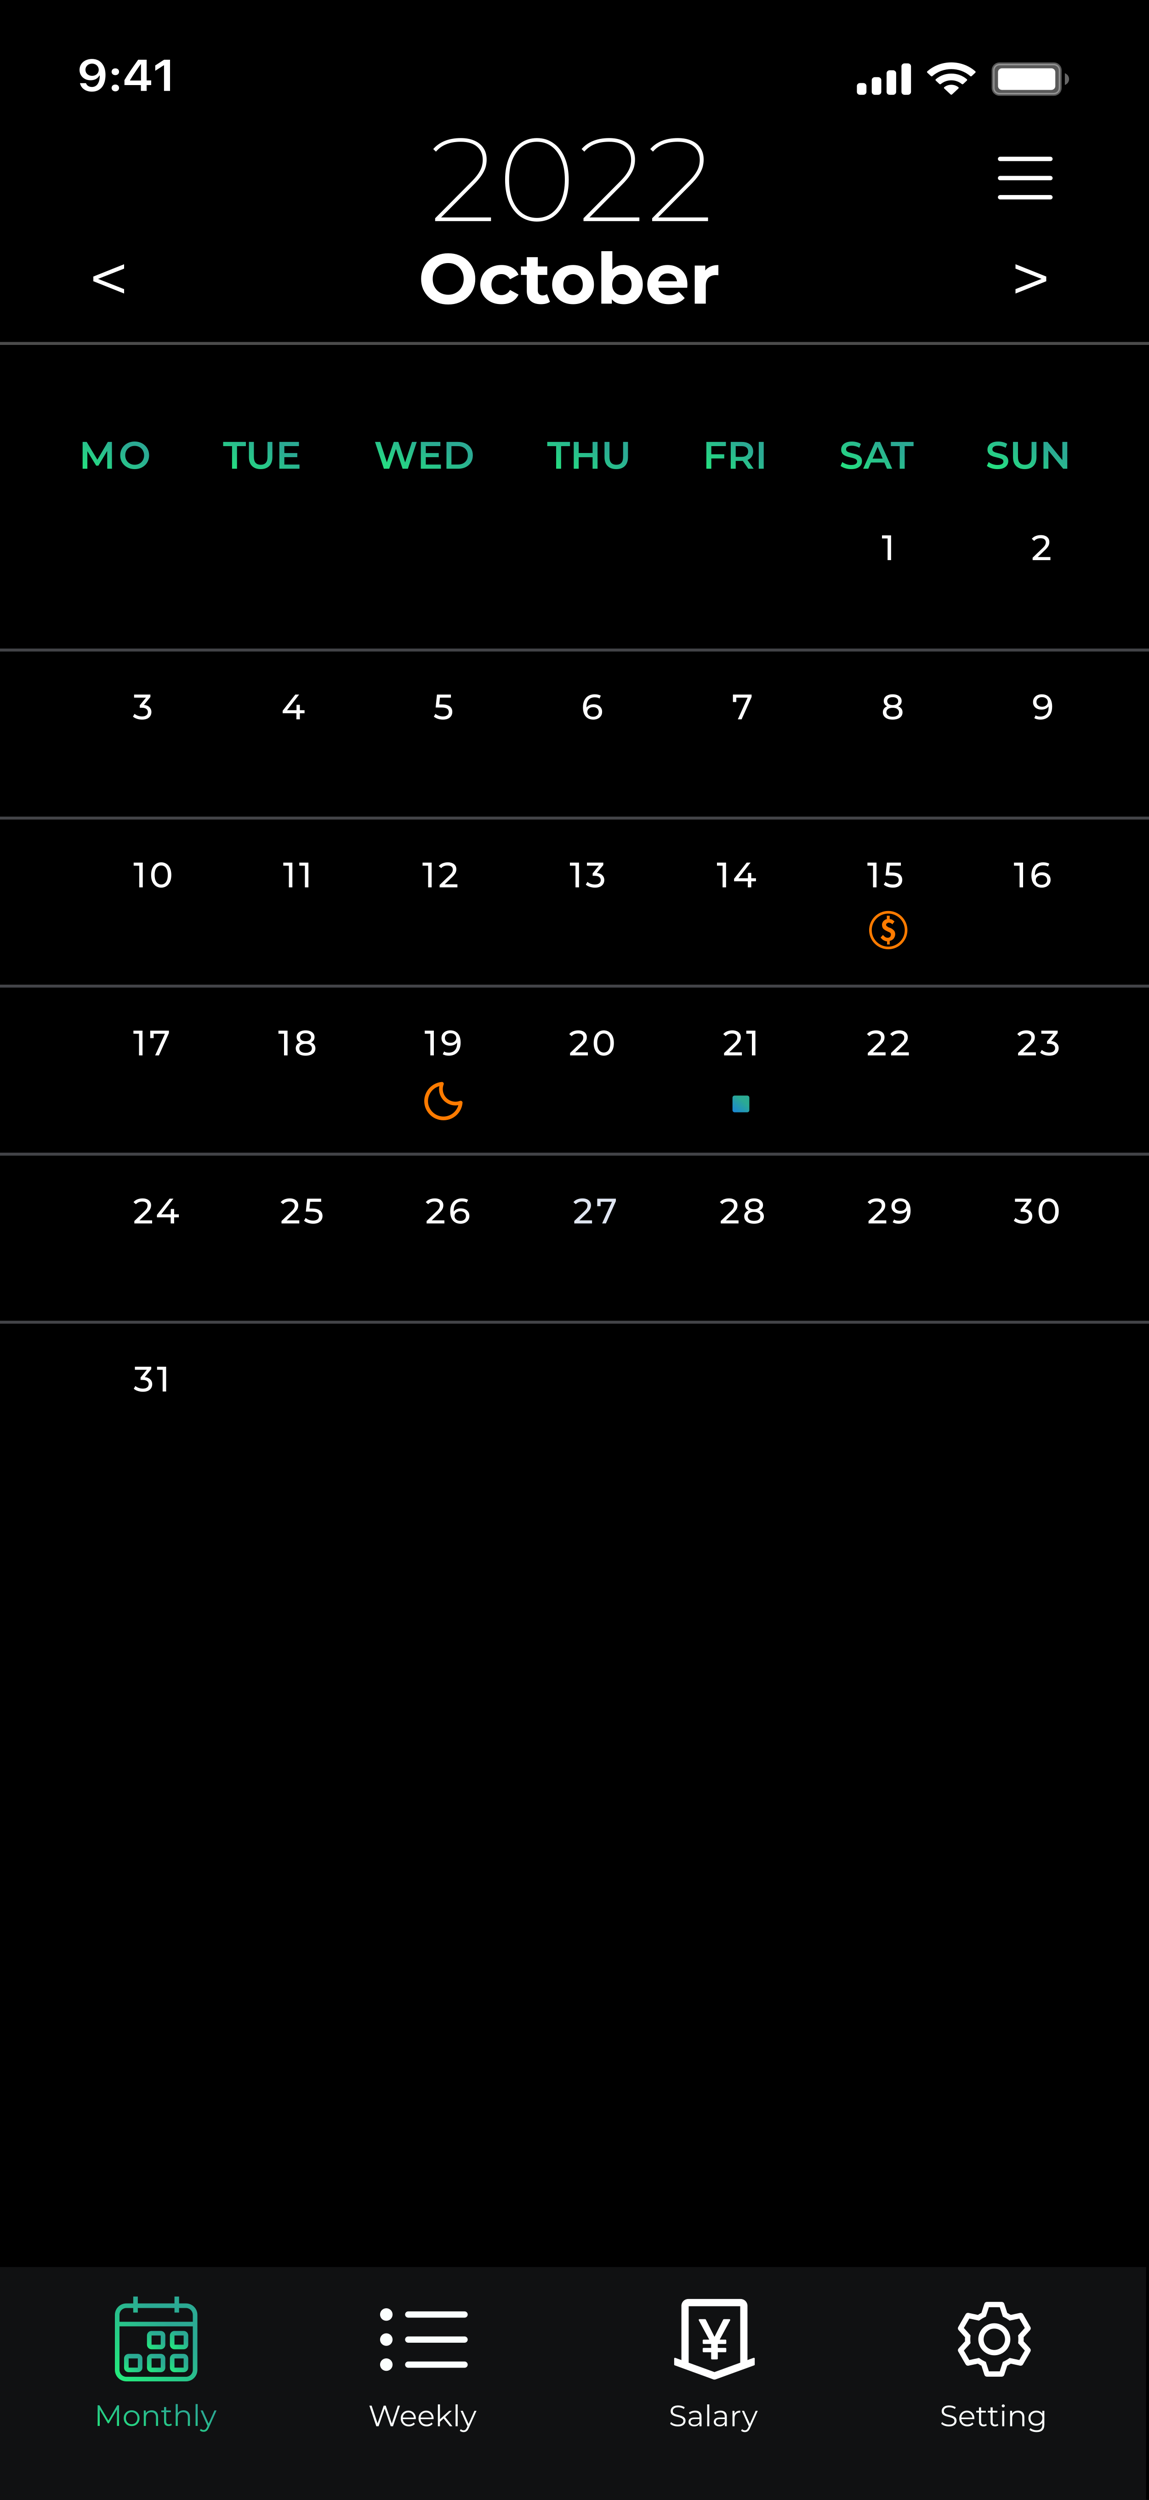 <svg width="390" height="848" viewBox="0 0 390 848" fill="none" xmlns="http://www.w3.org/2000/svg">
<rect x="0" y="0" width="390" height="848" fill="#333333" stroke="none"/>
<g clip-path="url(#clip0_1_7)">
<rect width="390" height="848" fill="black"/>
<rect x="30" y="126" width="329" height="500" fill="black"/>
<path d="M152.152 103.288C150.824 103.288 149.592 103.072 148.456 102.64C147.336 102.208 146.36 101.6 145.528 100.816C144.712 100.032 144.072 99.112 143.608 98.056C143.16 97 142.936 95.848 142.936 94.6C142.936 93.352 143.16 92.2 143.608 91.144C144.072 90.088 144.72 89.168 145.552 88.384C146.384 87.6 147.36 86.992 148.48 86.56C149.6 86.128 150.816 85.912 152.128 85.912C153.456 85.912 154.672 86.128 155.776 86.56C156.896 86.992 157.864 87.6 158.68 88.384C159.512 89.168 160.16 90.088 160.624 91.144C161.088 92.184 161.32 93.336 161.32 94.6C161.32 95.848 161.088 97.008 160.624 98.08C160.16 99.136 159.512 100.056 158.68 100.84C157.864 101.608 156.896 102.208 155.776 102.64C154.672 103.072 153.464 103.288 152.152 103.288ZM152.128 99.976C152.88 99.976 153.568 99.848 154.192 99.592C154.832 99.336 155.392 98.968 155.872 98.488C156.352 98.008 156.72 97.44 156.976 96.784C157.248 96.128 157.384 95.4 157.384 94.6C157.384 93.8 157.248 93.072 156.976 92.416C156.72 91.76 156.352 91.192 155.872 90.712C155.408 90.232 154.856 89.864 154.216 89.608C153.576 89.352 152.88 89.224 152.128 89.224C151.376 89.224 150.68 89.352 150.04 89.608C149.416 89.864 148.864 90.232 148.384 90.712C147.904 91.192 147.528 91.76 147.256 92.416C147 93.072 146.872 93.8 146.872 94.6C146.872 95.384 147 96.112 147.256 96.784C147.528 97.44 147.896 98.008 148.36 98.488C148.84 98.968 149.4 99.336 150.04 99.592C150.68 99.848 151.376 99.976 152.128 99.976ZM170.218 103.192C168.826 103.192 167.586 102.912 166.498 102.352C165.41 101.776 164.554 100.984 163.93 99.976C163.322 98.968 163.018 97.824 163.018 96.544C163.018 95.248 163.322 94.104 163.93 93.112C164.554 92.104 165.41 91.32 166.498 90.76C167.586 90.184 168.826 89.896 170.218 89.896C171.578 89.896 172.762 90.184 173.77 90.76C174.778 91.32 175.522 92.128 176.002 93.184L173.098 94.744C172.762 94.136 172.338 93.688 171.826 93.4C171.33 93.112 170.786 92.968 170.194 92.968C169.554 92.968 168.978 93.112 168.466 93.4C167.954 93.688 167.546 94.096 167.242 94.624C166.954 95.152 166.81 95.792 166.81 96.544C166.81 97.296 166.954 97.936 167.242 98.464C167.546 98.992 167.954 99.4 168.466 99.688C168.978 99.976 169.554 100.12 170.194 100.12C170.786 100.12 171.33 99.984 171.826 99.712C172.338 99.424 172.762 98.968 173.098 98.344L176.002 99.928C175.522 100.968 174.778 101.776 173.77 102.352C172.762 102.912 171.578 103.192 170.218 103.192ZM183.625 103.192C182.105 103.192 180.921 102.808 180.073 102.04C179.225 101.256 178.801 100.096 178.801 98.56V87.232H182.545V98.512C182.545 99.056 182.689 99.48 182.977 99.784C183.265 100.072 183.657 100.216 184.153 100.216C184.745 100.216 185.249 100.056 185.665 99.736L186.673 102.376C186.289 102.648 185.825 102.856 185.281 103C184.753 103.128 184.201 103.192 183.625 103.192ZM176.809 93.256V90.376H185.761V93.256H176.809ZM194.52 103.192C193.144 103.192 191.92 102.904 190.848 102.328C189.792 101.752 188.952 100.968 188.328 99.976C187.72 98.968 187.416 97.824 187.416 96.544C187.416 95.248 187.72 94.104 188.328 93.112C188.952 92.104 189.792 91.32 190.848 90.76C191.92 90.184 193.144 89.896 194.52 89.896C195.88 89.896 197.096 90.184 198.168 90.76C199.24 91.32 200.08 92.096 200.688 93.088C201.296 94.08 201.6 95.232 201.6 96.544C201.6 97.824 201.296 98.968 200.688 99.976C200.08 100.968 199.24 101.752 198.168 102.328C197.096 102.904 195.88 103.192 194.52 103.192ZM194.52 100.12C195.144 100.12 195.704 99.976 196.2 99.688C196.696 99.4 197.088 98.992 197.376 98.464C197.664 97.92 197.808 97.28 197.808 96.544C197.808 95.792 197.664 95.152 197.376 94.624C197.088 94.096 196.696 93.688 196.2 93.4C195.704 93.112 195.144 92.968 194.52 92.968C193.896 92.968 193.336 93.112 192.84 93.4C192.344 93.688 191.944 94.096 191.64 94.624C191.352 95.152 191.208 95.792 191.208 96.544C191.208 97.28 191.352 97.92 191.64 98.464C191.944 98.992 192.344 99.4 192.84 99.688C193.336 99.976 193.896 100.12 194.52 100.12ZM211.735 103.192C210.599 103.192 209.623 102.952 208.807 102.472C207.991 101.992 207.367 101.264 206.935 100.288C206.503 99.296 206.287 98.048 206.287 96.544C206.287 95.024 206.511 93.776 206.959 92.8C207.423 91.824 208.063 91.096 208.879 90.616C209.695 90.136 210.647 89.896 211.735 89.896C212.951 89.896 214.039 90.168 214.999 90.712C215.975 91.256 216.743 92.024 217.303 93.016C217.879 94.008 218.167 95.184 218.167 96.544C218.167 97.888 217.879 99.056 217.303 100.048C216.743 101.04 215.975 101.816 214.999 102.376C214.039 102.92 212.951 103.192 211.735 103.192ZM204.103 103V85.192H207.847V92.704L207.607 96.52L207.679 100.36V103H204.103ZM211.087 100.12C211.711 100.12 212.263 99.976 212.743 99.688C213.239 99.4 213.631 98.992 213.919 98.464C214.223 97.92 214.375 97.28 214.375 96.544C214.375 95.792 214.223 95.152 213.919 94.624C213.631 94.096 213.239 93.688 212.743 93.4C212.263 93.112 211.711 92.968 211.087 92.968C210.463 92.968 209.903 93.112 209.407 93.4C208.911 93.688 208.519 94.096 208.231 94.624C207.943 95.152 207.799 95.792 207.799 96.544C207.799 97.28 207.943 97.92 208.231 98.464C208.519 98.992 208.911 99.4 209.407 99.688C209.903 99.976 210.463 100.12 211.087 100.12ZM227.081 103.192C225.609 103.192 224.313 102.904 223.193 102.328C222.089 101.752 221.233 100.968 220.625 99.976C220.017 98.968 219.713 97.824 219.713 96.544C219.713 95.248 220.009 94.104 220.601 93.112C221.209 92.104 222.033 91.32 223.073 90.76C224.113 90.184 225.289 89.896 226.601 89.896C227.865 89.896 229.001 90.168 230.009 90.712C231.033 91.24 231.841 92.008 232.433 93.016C233.025 94.008 233.321 95.2 233.321 96.592C233.321 96.736 233.313 96.904 233.297 97.096C233.281 97.272 233.265 97.44 233.249 97.6H222.761V95.416H231.281L229.841 96.064C229.841 95.392 229.705 94.808 229.433 94.312C229.161 93.816 228.785 93.432 228.305 93.16C227.825 92.872 227.265 92.728 226.625 92.728C225.985 92.728 225.417 92.872 224.921 93.16C224.441 93.432 224.065 93.824 223.793 94.336C223.521 94.832 223.385 95.424 223.385 96.112V96.688C223.385 97.392 223.537 98.016 223.841 98.56C224.161 99.088 224.601 99.496 225.161 99.784C225.737 100.056 226.409 100.192 227.177 100.192C227.865 100.192 228.465 100.088 228.977 99.88C229.505 99.672 229.985 99.36 230.417 98.944L232.409 101.104C231.817 101.776 231.073 102.296 230.177 102.664C229.281 103.016 228.249 103.192 227.081 103.192ZM235.814 103V90.088H239.39V93.736L238.886 92.68C239.27 91.768 239.886 91.08 240.734 90.616C241.582 90.136 242.614 89.896 243.83 89.896V93.352C243.67 93.336 243.526 93.328 243.398 93.328C243.27 93.312 243.134 93.304 242.99 93.304C241.966 93.304 241.134 93.6 240.494 94.192C239.87 94.768 239.558 95.672 239.558 96.904V103H235.814Z" fill="url(#paint0_linear_1_7)"/>
<path d="M42.12 99.568L31.68 95.392V93.808L42.12 89.632V91.12L32.304 94.984V94.216L42.12 98.08V99.568Z" fill="url(#paint1_linear_1_7)"/>
<path d="M344.687 99.568V98.08L354.503 94.216V94.984L344.687 91.12V89.632L355.127 93.808V95.392L344.687 99.568Z" fill="url(#paint2_linear_1_7)"/>
<path d="M48.21 244.096C47.618 244.096 47.042 244.004 46.482 243.82C45.93 243.636 45.478 243.388 45.126 243.076L45.678 242.128C45.958 242.392 46.322 242.608 46.77 242.776C47.218 242.944 47.698 243.028 48.21 243.028C48.834 243.028 49.318 242.896 49.662 242.632C50.014 242.36 50.19 241.996 50.19 241.54C50.19 241.1 50.022 240.748 49.686 240.484C49.358 240.212 48.834 240.076 48.114 240.076H47.442V239.236L49.938 236.164L50.106 236.644H45.51V235.6H51.054V236.416L48.57 239.476L47.946 239.104H48.342C49.358 239.104 50.118 239.332 50.622 239.788C51.134 240.244 51.39 240.824 51.39 241.528C51.39 242 51.274 242.432 51.042 242.824C50.81 243.216 50.458 243.528 49.986 243.76C49.522 243.984 48.93 244.096 48.21 244.096Z" fill="white"/>
<path d="M95.942 241.936V241.096L100.238 235.6H101.534L97.274 241.096L96.662 240.904H103.37V241.936H95.942ZM100.61 244V241.936L100.646 240.904V239.08H101.774V244H100.61Z" fill="white"/>
<path d="M150.343 244.096C149.751 244.096 149.175 244.004 148.615 243.82C148.063 243.636 147.611 243.388 147.259 243.076L147.811 242.128C148.091 242.392 148.455 242.608 148.903 242.776C149.351 242.944 149.827 243.028 150.331 243.028C150.971 243.028 151.463 242.892 151.807 242.62C152.151 242.348 152.323 241.984 152.323 241.528C152.323 241.216 152.247 240.944 152.095 240.712C151.943 240.48 151.679 240.304 151.303 240.184C150.935 240.056 150.427 239.992 149.779 239.992H147.871L148.315 235.6H153.055V236.644H148.759L149.383 236.056L149.035 239.524L148.411 238.948H150.031C150.871 238.948 151.547 239.056 152.059 239.272C152.571 239.488 152.943 239.788 153.175 240.172C153.407 240.548 153.523 240.984 153.523 241.48C153.523 241.96 153.407 242.4 153.175 242.8C152.943 243.192 152.591 243.508 152.119 243.748C151.655 243.98 151.063 244.096 150.343 244.096Z" fill="white"/>
<path d="M201.401 244.096C200.657 244.096 200.021 243.932 199.493 243.604C198.965 243.276 198.561 242.804 198.281 242.188C198.009 241.564 197.873 240.804 197.873 239.908C197.873 238.956 198.041 238.152 198.377 237.496C198.713 236.84 199.181 236.344 199.781 236.008C200.381 235.672 201.069 235.504 201.845 235.504C202.245 235.504 202.625 235.544 202.985 235.624C203.353 235.704 203.669 235.828 203.933 235.996L203.477 236.932C203.261 236.78 203.013 236.676 202.733 236.62C202.461 236.564 202.173 236.536 201.869 236.536C201.013 236.536 200.333 236.804 199.829 237.34C199.325 237.868 199.073 238.656 199.073 239.704C199.073 239.872 199.081 240.072 199.097 240.304C199.113 240.536 199.153 240.764 199.217 240.988L198.809 240.58C198.929 240.212 199.117 239.904 199.373 239.656C199.637 239.4 199.949 239.212 200.309 239.092C200.677 238.964 201.073 238.9 201.497 238.9C202.057 238.9 202.553 239.004 202.985 239.212C203.417 239.42 203.757 239.716 204.005 240.1C204.253 240.476 204.377 240.924 204.377 241.444C204.377 241.98 204.245 242.448 203.981 242.848C203.717 243.248 203.361 243.556 202.913 243.772C202.465 243.988 201.961 244.096 201.401 244.096ZM201.353 243.124C201.721 243.124 202.041 243.056 202.313 242.92C202.593 242.784 202.813 242.596 202.973 242.356C203.133 242.108 203.213 241.82 203.213 241.492C203.213 240.996 203.041 240.604 202.697 240.316C202.353 240.02 201.885 239.872 201.293 239.872C200.909 239.872 200.573 239.944 200.285 240.088C199.997 240.232 199.769 240.428 199.601 240.676C199.441 240.916 199.361 241.192 199.361 241.504C199.361 241.792 199.437 242.06 199.589 242.308C199.741 242.548 199.965 242.744 200.261 242.896C200.557 243.048 200.921 243.124 201.353 243.124Z" fill="white"/>
<path d="M250.442 244L254.006 236.104L254.318 236.644H249.326L249.926 236.056V238.144H248.774V235.6H255.11V236.416L251.714 244H250.442Z" fill="white"/>
<path d="M302.991 244.096C302.311 244.096 301.723 243.996 301.227 243.796C300.731 243.596 300.347 243.312 300.075 242.944C299.803 242.568 299.667 242.128 299.667 241.624C299.667 241.128 299.795 240.708 300.051 240.364C300.315 240.012 300.695 239.748 301.191 239.572C301.687 239.388 302.287 239.296 302.991 239.296C303.695 239.296 304.295 239.388 304.791 239.572C305.295 239.748 305.679 240.012 305.943 240.364C306.207 240.716 306.339 241.136 306.339 241.624C306.339 242.128 306.203 242.568 305.931 242.944C305.659 243.312 305.271 243.596 304.767 243.796C304.263 243.996 303.671 244.096 302.991 244.096ZM302.991 243.124C303.663 243.124 304.187 242.988 304.563 242.716C304.947 242.436 305.139 242.06 305.139 241.588C305.139 241.124 304.947 240.76 304.563 240.496C304.187 240.224 303.663 240.088 302.991 240.088C302.327 240.088 301.807 240.224 301.431 240.496C301.055 240.76 300.867 241.124 300.867 241.588C300.867 242.06 301.055 242.436 301.431 242.716C301.807 242.988 302.327 243.124 302.991 243.124ZM302.991 239.944C302.351 239.944 301.807 239.86 301.359 239.692C300.911 239.516 300.567 239.268 300.327 238.948C300.087 238.62 299.967 238.232 299.967 237.784C299.967 237.312 300.091 236.908 300.339 236.572C300.595 236.228 300.951 235.964 301.407 235.78C301.863 235.596 302.391 235.504 302.991 235.504C303.599 235.504 304.131 235.596 304.587 235.78C305.043 235.964 305.399 236.228 305.655 236.572C305.911 236.908 306.039 237.312 306.039 237.784C306.039 238.232 305.919 238.62 305.679 238.948C305.439 239.268 305.091 239.516 304.635 239.692C304.179 239.86 303.631 239.944 302.991 239.944ZM302.991 239.176C303.575 239.176 304.031 239.056 304.359 238.816C304.695 238.576 304.863 238.248 304.863 237.832C304.863 237.408 304.691 237.076 304.347 236.836C304.003 236.596 303.551 236.476 302.991 236.476C302.431 236.476 301.983 236.596 301.647 236.836C301.319 237.076 301.155 237.408 301.155 237.832C301.155 238.248 301.315 238.576 301.635 238.816C301.963 239.056 302.415 239.176 302.991 239.176Z" fill="white"/>
<path d="M353.597 235.504C354.357 235.504 354.997 235.668 355.517 235.996C356.045 236.324 356.445 236.8 356.717 237.424C356.989 238.04 357.125 238.796 357.125 239.692C357.125 240.644 356.957 241.448 356.621 242.104C356.285 242.76 355.821 243.256 355.229 243.592C354.637 243.928 353.945 244.096 353.153 244.096C352.761 244.096 352.381 244.056 352.013 243.976C351.653 243.896 351.337 243.772 351.065 243.604L351.521 242.668C351.745 242.812 351.993 242.916 352.265 242.98C352.545 243.036 352.837 243.064 353.141 243.064C353.989 243.064 354.665 242.8 355.169 242.272C355.673 241.736 355.925 240.944 355.925 239.896C355.925 239.728 355.917 239.528 355.901 239.296C355.885 239.064 355.849 238.836 355.793 238.612L356.189 239.02C356.077 239.388 355.889 239.7 355.625 239.956C355.369 240.204 355.057 240.392 354.689 240.52C354.329 240.64 353.933 240.7 353.501 240.7C352.949 240.7 352.457 240.596 352.025 240.388C351.593 240.18 351.253 239.888 351.005 239.512C350.757 239.128 350.633 238.676 350.633 238.156C350.633 237.612 350.761 237.144 351.017 236.752C351.281 236.352 351.637 236.044 352.085 235.828C352.541 235.612 353.045 235.504 353.597 235.504ZM353.645 236.476C353.285 236.476 352.965 236.544 352.685 236.68C352.405 236.816 352.185 237.004 352.025 237.244C351.873 237.484 351.797 237.772 351.797 238.108C351.797 238.604 351.969 239 352.313 239.296C352.657 239.584 353.121 239.728 353.705 239.728C354.089 239.728 354.425 239.656 354.713 239.512C355.009 239.368 355.237 239.172 355.397 238.924C355.565 238.676 355.649 238.4 355.649 238.096C355.649 237.8 355.573 237.532 355.421 237.292C355.269 237.052 355.045 236.856 354.749 236.704C354.453 236.552 354.085 236.476 353.645 236.476Z" fill="white"/>
<path d="M47.269 301V293.08L47.785 293.644H45.373V292.6H48.457V301H47.269ZM54.727 301.096C54.071 301.096 53.483 300.928 52.963 300.592C52.451 300.256 52.043 299.768 51.739 299.128C51.443 298.488 51.295 297.712 51.295 296.8C51.295 295.888 51.443 295.112 51.739 294.472C52.043 293.832 52.451 293.344 52.963 293.008C53.483 292.672 54.071 292.504 54.727 292.504C55.375 292.504 55.959 292.672 56.479 293.008C56.999 293.344 57.407 293.832 57.703 294.472C57.999 295.112 58.147 295.888 58.147 296.8C58.147 297.712 57.999 298.488 57.703 299.128C57.407 299.768 56.999 300.256 56.479 300.592C55.959 300.928 55.375 301.096 54.727 301.096ZM54.727 300.028C55.167 300.028 55.551 299.908 55.879 299.668C56.215 299.428 56.475 299.068 56.659 298.588C56.851 298.108 56.947 297.512 56.947 296.8C56.947 296.088 56.851 295.492 56.659 295.012C56.475 294.532 56.215 294.172 55.879 293.932C55.551 293.692 55.167 293.572 54.727 293.572C54.287 293.572 53.899 293.692 53.563 293.932C53.227 294.172 52.963 294.532 52.771 295.012C52.587 295.492 52.495 296.088 52.495 296.8C52.495 297.512 52.587 298.108 52.771 298.588C52.963 299.068 53.227 299.428 53.563 299.668C53.899 299.908 54.287 300.028 54.727 300.028Z" fill="white"/>
<path d="M98.051 301V293.08L98.567 293.644H96.155V292.6H99.239V301H98.051ZM103.492 301V293.08L104.008 293.644H101.596V292.6H104.68V301H103.492Z" fill="white"/>
<path d="M145.326 301V293.08L145.842 293.644H143.43V292.6H146.514V301H145.326ZM149.219 301V300.184L152.639 296.884C152.943 296.596 153.167 296.344 153.311 296.128C153.463 295.904 153.563 295.7 153.611 295.516C153.667 295.324 153.695 295.14 153.695 294.964C153.695 294.532 153.543 294.192 153.239 293.944C152.935 293.696 152.491 293.572 151.907 293.572C151.459 293.572 151.055 293.648 150.695 293.8C150.335 293.944 150.023 294.172 149.759 294.484L148.943 293.776C149.263 293.368 149.691 293.056 150.227 292.84C150.771 292.616 151.367 292.504 152.015 292.504C152.599 292.504 153.107 292.6 153.539 292.792C153.971 292.976 154.303 293.244 154.535 293.596C154.775 293.948 154.895 294.364 154.895 294.844C154.895 295.116 154.859 295.384 154.787 295.648C154.715 295.912 154.579 296.192 154.379 296.488C154.179 296.784 153.891 297.116 153.515 297.484L150.467 300.424L150.179 299.956H155.255V301H149.219Z" fill="white"/>
<path d="M195.338 301V293.08L195.854 293.644H193.442V292.6H196.526V301H195.338ZM201.931 301.096C201.339 301.096 200.763 301.004 200.203 300.82C199.651 300.636 199.199 300.388 198.847 300.076L199.399 299.128C199.679 299.392 200.043 299.608 200.491 299.776C200.939 299.944 201.419 300.028 201.931 300.028C202.555 300.028 203.039 299.896 203.383 299.632C203.735 299.36 203.911 298.996 203.911 298.54C203.911 298.1 203.743 297.748 203.407 297.484C203.079 297.212 202.555 297.076 201.835 297.076H201.163V296.236L203.659 293.164L203.827 293.644H199.231V292.6H204.775V293.416L202.291 296.476L201.667 296.104H202.063C203.079 296.104 203.839 296.332 204.343 296.788C204.855 297.244 205.111 297.824 205.111 298.528C205.111 299 204.995 299.432 204.763 299.824C204.531 300.216 204.179 300.528 203.707 300.76C203.243 300.984 202.651 301.096 201.931 301.096Z" fill="white"/>
<path d="M245.258 301V293.08L245.774 293.644H243.362V292.6H246.446V301H245.258ZM249.163 298.936V298.096L253.459 292.6H254.755L250.495 298.096L249.883 297.904H256.591V298.936H249.163ZM253.831 301V298.936L253.867 297.904V296.08H254.995V301H253.831Z" fill="white"/>
<path d="M296.326 301V293.08L296.842 293.644H294.43V292.6H297.514V301H296.326ZM303.063 301.096C302.471 301.096 301.895 301.004 301.335 300.82C300.783 300.636 300.331 300.388 299.979 300.076L300.531 299.128C300.811 299.392 301.175 299.608 301.623 299.776C302.071 299.944 302.547 300.028 303.051 300.028C303.691 300.028 304.183 299.892 304.527 299.62C304.871 299.348 305.043 298.984 305.043 298.528C305.043 298.216 304.967 297.944 304.815 297.712C304.663 297.48 304.399 297.304 304.023 297.184C303.655 297.056 303.147 296.992 302.499 296.992H300.591L301.035 292.6H305.775V293.644H301.479L302.103 293.056L301.755 296.524L301.131 295.948H302.751C303.591 295.948 304.267 296.056 304.779 296.272C305.291 296.488 305.663 296.788 305.895 297.172C306.127 297.548 306.243 297.984 306.243 298.48C306.243 298.96 306.127 299.4 305.895 299.8C305.663 300.192 305.311 300.508 304.839 300.748C304.375 300.98 303.783 301.096 303.063 301.096Z" fill="white"/>
<path d="M346.068 301V293.08L346.584 293.644H344.172V292.6H347.256V301H346.068ZM353.622 301.096C352.878 301.096 352.242 300.932 351.714 300.604C351.186 300.276 350.782 299.804 350.502 299.188C350.23 298.564 350.094 297.804 350.094 296.908C350.094 295.956 350.262 295.152 350.598 294.496C350.934 293.84 351.402 293.344 352.002 293.008C352.602 292.672 353.29 292.504 354.066 292.504C354.466 292.504 354.846 292.544 355.206 292.624C355.574 292.704 355.89 292.828 356.154 292.996L355.698 293.932C355.482 293.78 355.234 293.676 354.954 293.62C354.682 293.564 354.394 293.536 354.09 293.536C353.234 293.536 352.554 293.804 352.05 294.34C351.546 294.868 351.294 295.656 351.294 296.704C351.294 296.872 351.302 297.072 351.318 297.304C351.334 297.536 351.374 297.764 351.438 297.988L351.03 297.58C351.15 297.212 351.338 296.904 351.594 296.656C351.858 296.4 352.17 296.212 352.53 296.092C352.898 295.964 353.294 295.9 353.718 295.9C354.278 295.9 354.774 296.004 355.206 296.212C355.638 296.42 355.978 296.716 356.226 297.1C356.474 297.476 356.598 297.924 356.598 298.444C356.598 298.98 356.466 299.448 356.202 299.848C355.938 300.248 355.582 300.556 355.134 300.772C354.686 300.988 354.182 301.096 353.622 301.096ZM353.574 300.124C353.942 300.124 354.262 300.056 354.534 299.92C354.814 299.784 355.034 299.596 355.194 299.356C355.354 299.108 355.434 298.82 355.434 298.492C355.434 297.996 355.262 297.604 354.918 297.316C354.574 297.02 354.106 296.872 353.514 296.872C353.13 296.872 352.794 296.944 352.506 297.088C352.218 297.232 351.99 297.428 351.822 297.676C351.662 297.916 351.582 298.192 351.582 298.504C351.582 298.792 351.658 299.06 351.81 299.308C351.962 299.548 352.186 299.744 352.482 299.896C352.778 300.048 353.142 300.124 353.574 300.124Z" fill="white"/>
<path d="M47.185 358V350.08L47.701 350.644H45.289V349.6H48.373V358H47.185ZM52.663 358L56.227 350.104L56.539 350.644H51.547L52.147 350.056V352.144H50.995V349.6H57.331V350.416L53.935 358H52.663Z" fill="white"/>
<path d="M96.41 358V350.08L96.926 350.644H94.514V349.6H97.598V358H96.41ZM103.711 358.096C103.031 358.096 102.443 357.996 101.947 357.796C101.451 357.596 101.067 357.312 100.795 356.944C100.523 356.568 100.387 356.128 100.387 355.624C100.387 355.128 100.515 354.708 100.771 354.364C101.035 354.012 101.415 353.748 101.911 353.572C102.407 353.388 103.007 353.296 103.711 353.296C104.415 353.296 105.015 353.388 105.511 353.572C106.015 353.748 106.399 354.012 106.663 354.364C106.927 354.716 107.059 355.136 107.059 355.624C107.059 356.128 106.923 356.568 106.651 356.944C106.379 357.312 105.991 357.596 105.487 357.796C104.983 357.996 104.391 358.096 103.711 358.096ZM103.711 357.124C104.383 357.124 104.907 356.988 105.283 356.716C105.667 356.436 105.859 356.06 105.859 355.588C105.859 355.124 105.667 354.76 105.283 354.496C104.907 354.224 104.383 354.088 103.711 354.088C103.047 354.088 102.527 354.224 102.151 354.496C101.775 354.76 101.587 355.124 101.587 355.588C101.587 356.06 101.775 356.436 102.151 356.716C102.527 356.988 103.047 357.124 103.711 357.124ZM103.711 353.944C103.071 353.944 102.527 353.86 102.079 353.692C101.631 353.516 101.287 353.268 101.047 352.948C100.807 352.62 100.687 352.232 100.687 351.784C100.687 351.312 100.811 350.908 101.059 350.572C101.315 350.228 101.671 349.964 102.127 349.78C102.583 349.596 103.111 349.504 103.711 349.504C104.319 349.504 104.851 349.596 105.307 349.78C105.763 349.964 106.119 350.228 106.375 350.572C106.631 350.908 106.759 351.312 106.759 351.784C106.759 352.232 106.639 352.62 106.399 352.948C106.159 353.268 105.811 353.516 105.355 353.692C104.899 353.86 104.351 353.944 103.711 353.944ZM103.711 353.176C104.295 353.176 104.751 353.056 105.079 352.816C105.415 352.576 105.583 352.248 105.583 351.832C105.583 351.408 105.411 351.076 105.067 350.836C104.723 350.596 104.271 350.476 103.711 350.476C103.151 350.476 102.703 350.596 102.367 350.836C102.039 351.076 101.875 351.408 101.875 351.832C101.875 352.248 102.035 352.576 102.355 352.816C102.683 353.056 103.135 353.176 103.711 353.176Z" fill="white"/>
<path d="M146.068 358V350.08L146.584 350.644H144.172V349.6H147.256V358H146.068ZM152.818 349.504C153.578 349.504 154.218 349.668 154.738 349.996C155.266 350.324 155.666 350.8 155.938 351.424C156.21 352.04 156.346 352.796 156.346 353.692C156.346 354.644 156.178 355.448 155.842 356.104C155.506 356.76 155.042 357.256 154.45 357.592C153.858 357.928 153.166 358.096 152.374 358.096C151.982 358.096 151.602 358.056 151.234 357.976C150.874 357.896 150.558 357.772 150.286 357.604L150.742 356.668C150.966 356.812 151.214 356.916 151.486 356.98C151.766 357.036 152.058 357.064 152.362 357.064C153.21 357.064 153.886 356.8 154.39 356.272C154.894 355.736 155.146 354.944 155.146 353.896C155.146 353.728 155.138 353.528 155.122 353.296C155.106 353.064 155.07 352.836 155.014 352.612L155.41 353.02C155.298 353.388 155.11 353.7 154.846 353.956C154.59 354.204 154.278 354.392 153.91 354.52C153.55 354.64 153.154 354.7 152.722 354.7C152.17 354.7 151.678 354.596 151.246 354.388C150.814 354.18 150.474 353.888 150.226 353.512C149.978 353.128 149.854 352.676 149.854 352.156C149.854 351.612 149.982 351.144 150.238 350.752C150.502 350.352 150.858 350.044 151.306 349.828C151.762 349.612 152.266 349.504 152.818 349.504ZM152.866 350.476C152.506 350.476 152.186 350.544 151.906 350.68C151.626 350.816 151.406 351.004 151.246 351.244C151.094 351.484 151.018 351.772 151.018 352.108C151.018 352.604 151.19 353 151.534 353.296C151.878 353.584 152.342 353.728 152.926 353.728C153.31 353.728 153.646 353.656 153.934 353.512C154.23 353.368 154.458 353.172 154.618 352.924C154.786 352.676 154.87 352.4 154.87 352.096C154.87 351.8 154.794 351.532 154.642 351.292C154.49 351.052 154.266 350.856 153.97 350.704C153.674 350.552 153.306 350.476 152.866 350.476Z" fill="white"/>
<path d="M193.503 358V357.184L196.923 353.884C197.227 353.596 197.451 353.344 197.595 353.128C197.747 352.904 197.847 352.7 197.895 352.516C197.951 352.324 197.979 352.14 197.979 351.964C197.979 351.532 197.827 351.192 197.523 350.944C197.219 350.696 196.775 350.572 196.191 350.572C195.743 350.572 195.339 350.648 194.979 350.8C194.619 350.944 194.307 351.172 194.043 351.484L193.227 350.776C193.547 350.368 193.975 350.056 194.511 349.84C195.055 349.616 195.651 349.504 196.299 349.504C196.883 349.504 197.391 349.6 197.823 349.792C198.255 349.976 198.587 350.244 198.819 350.596C199.059 350.948 199.179 351.364 199.179 351.844C199.179 352.116 199.143 352.384 199.071 352.648C198.999 352.912 198.863 353.192 198.663 353.488C198.463 353.784 198.175 354.116 197.799 354.484L194.751 357.424L194.463 356.956H199.539V358H193.503ZM204.946 358.096C204.29 358.096 203.702 357.928 203.182 357.592C202.67 357.256 202.262 356.768 201.958 356.128C201.662 355.488 201.514 354.712 201.514 353.8C201.514 352.888 201.662 352.112 201.958 351.472C202.262 350.832 202.67 350.344 203.182 350.008C203.702 349.672 204.29 349.504 204.946 349.504C205.594 349.504 206.178 349.672 206.698 350.008C207.218 350.344 207.626 350.832 207.922 351.472C208.218 352.112 208.366 352.888 208.366 353.8C208.366 354.712 208.218 355.488 207.922 356.128C207.626 356.768 207.218 357.256 206.698 357.592C206.178 357.928 205.594 358.096 204.946 358.096ZM204.946 357.028C205.386 357.028 205.77 356.908 206.098 356.668C206.434 356.428 206.694 356.068 206.878 355.588C207.07 355.108 207.166 354.512 207.166 353.8C207.166 353.088 207.07 352.492 206.878 352.012C206.694 351.532 206.434 351.172 206.098 350.932C205.77 350.692 205.386 350.572 204.946 350.572C204.506 350.572 204.118 350.692 203.782 350.932C203.446 351.172 203.182 351.532 202.99 352.012C202.806 352.492 202.714 353.088 202.714 353.8C202.714 354.512 202.806 355.108 202.99 355.588C203.182 356.068 203.446 356.428 203.782 356.668C204.118 356.908 204.506 357.028 204.946 357.028Z" fill="white"/>
<path d="M245.778 358V357.184L249.198 353.884C249.502 353.596 249.726 353.344 249.87 353.128C250.022 352.904 250.122 352.7 250.17 352.516C250.226 352.324 250.254 352.14 250.254 351.964C250.254 351.532 250.102 351.192 249.798 350.944C249.494 350.696 249.05 350.572 248.466 350.572C248.018 350.572 247.614 350.648 247.254 350.8C246.894 350.944 246.582 351.172 246.318 351.484L245.502 350.776C245.822 350.368 246.25 350.056 246.786 349.84C247.33 349.616 247.926 349.504 248.574 349.504C249.158 349.504 249.666 349.6 250.098 349.792C250.53 349.976 250.862 350.244 251.094 350.596C251.334 350.948 251.454 351.364 251.454 351.844C251.454 352.116 251.418 352.384 251.346 352.648C251.274 352.912 251.138 353.192 250.938 353.488C250.738 353.784 250.45 354.116 250.074 354.484L247.026 357.424L246.738 356.956H251.814V358H245.778ZM255.217 358V350.08L255.733 350.644H253.321V349.6H256.405V358H255.217Z" fill="white"/>
<path d="M294.553 358V357.184L297.973 353.884C298.277 353.596 298.501 353.344 298.645 353.128C298.797 352.904 298.897 352.7 298.945 352.516C299.001 352.324 299.029 352.14 299.029 351.964C299.029 351.532 298.877 351.192 298.573 350.944C298.269 350.696 297.825 350.572 297.241 350.572C296.793 350.572 296.389 350.648 296.029 350.8C295.669 350.944 295.357 351.172 295.093 351.484L294.277 350.776C294.597 350.368 295.025 350.056 295.561 349.84C296.105 349.616 296.701 349.504 297.349 349.504C297.933 349.504 298.441 349.6 298.873 349.792C299.305 349.976 299.637 350.244 299.869 350.596C300.109 350.948 300.229 351.364 300.229 351.844C300.229 352.116 300.193 352.384 300.121 352.648C300.049 352.912 299.913 353.192 299.713 353.488C299.513 353.784 299.225 354.116 298.849 354.484L295.801 357.424L295.513 356.956H300.589V358H294.553ZM302.444 358V357.184L305.864 353.884C306.168 353.596 306.392 353.344 306.536 353.128C306.688 352.904 306.788 352.7 306.836 352.516C306.892 352.324 306.92 352.14 306.92 351.964C306.92 351.532 306.768 351.192 306.464 350.944C306.16 350.696 305.716 350.572 305.132 350.572C304.684 350.572 304.28 350.648 303.92 350.8C303.56 350.944 303.248 351.172 302.984 351.484L302.168 350.776C302.488 350.368 302.916 350.056 303.452 349.84C303.996 349.616 304.592 349.504 305.24 349.504C305.824 349.504 306.332 349.6 306.764 349.792C307.196 349.976 307.528 350.244 307.76 350.596C308 350.948 308.12 351.364 308.12 351.844C308.12 352.116 308.084 352.384 308.012 352.648C307.94 352.912 307.804 353.192 307.604 353.488C307.404 353.784 307.116 354.116 306.74 354.484L303.692 357.424L303.404 356.956H308.48V358H302.444Z" fill="white"/>
<path d="M345.565 358V357.184L348.985 353.884C349.289 353.596 349.513 353.344 349.657 353.128C349.809 352.904 349.909 352.7 349.957 352.516C350.013 352.324 350.041 352.14 350.041 351.964C350.041 351.532 349.889 351.192 349.585 350.944C349.281 350.696 348.837 350.572 348.253 350.572C347.805 350.572 347.401 350.648 347.041 350.8C346.681 350.944 346.369 351.172 346.105 351.484L345.289 350.776C345.609 350.368 346.037 350.056 346.573 349.84C347.117 349.616 347.713 349.504 348.361 349.504C348.945 349.504 349.453 349.6 349.885 349.792C350.317 349.976 350.649 350.244 350.881 350.596C351.121 350.948 351.241 351.364 351.241 351.844C351.241 352.116 351.205 352.384 351.133 352.648C351.061 352.912 350.925 353.192 350.725 353.488C350.525 353.784 350.237 354.116 349.861 354.484L346.813 357.424L346.525 356.956H351.601V358H345.565ZM356.156 358.096C355.564 358.096 354.988 358.004 354.428 357.82C353.876 357.636 353.424 357.388 353.072 357.076L353.624 356.128C353.904 356.392 354.268 356.608 354.716 356.776C355.164 356.944 355.644 357.028 356.156 357.028C356.78 357.028 357.264 356.896 357.608 356.632C357.96 356.36 358.136 355.996 358.136 355.54C358.136 355.1 357.968 354.748 357.632 354.484C357.304 354.212 356.78 354.076 356.06 354.076H355.388V353.236L357.884 350.164L358.052 350.644H353.456V349.6H359V350.416L356.516 353.476L355.892 353.104H356.288C357.304 353.104 358.064 353.332 358.568 353.788C359.08 354.244 359.336 354.824 359.336 355.528C359.336 356 359.22 356.432 358.988 356.824C358.756 357.216 358.404 357.528 357.932 357.76C357.468 357.984 356.876 358.096 356.156 358.096Z" fill="white"/>
<path d="M45.602 415V414.184L49.022 410.884C49.326 410.596 49.55 410.344 49.694 410.128C49.846 409.904 49.946 409.7 49.994 409.516C50.05 409.324 50.078 409.14 50.078 408.964C50.078 408.532 49.926 408.192 49.622 407.944C49.318 407.696 48.874 407.572 48.29 407.572C47.842 407.572 47.438 407.648 47.078 407.8C46.718 407.944 46.406 408.172 46.142 408.484L45.326 407.776C45.646 407.368 46.074 407.056 46.61 406.84C47.154 406.616 47.75 406.504 48.398 406.504C48.982 406.504 49.49 406.6 49.922 406.792C50.354 406.976 50.686 407.244 50.918 407.596C51.158 407.948 51.278 408.364 51.278 408.844C51.278 409.116 51.242 409.384 51.17 409.648C51.098 409.912 50.962 410.192 50.762 410.488C50.562 410.784 50.274 411.116 49.898 411.484L46.85 414.424L46.562 413.956H51.638V415H45.602ZM53.27 412.936V412.096L57.566 406.6H58.862L54.602 412.096L53.99 411.904H60.699V412.936H53.27ZM57.938 415V412.936L57.974 411.904V410.08H59.102V415H57.938Z" fill="white"/>
<path d="M95.553 415V414.184L98.973 410.884C99.277 410.596 99.501 410.344 99.645 410.128C99.797 409.904 99.897 409.7 99.945 409.516C100.001 409.324 100.029 409.14 100.029 408.964C100.029 408.532 99.877 408.192 99.573 407.944C99.269 407.696 98.825 407.572 98.241 407.572C97.793 407.572 97.389 407.648 97.029 407.8C96.669 407.944 96.357 408.172 96.093 408.484L95.277 407.776C95.597 407.368 96.025 407.056 96.561 406.84C97.105 406.616 97.701 406.504 98.349 406.504C98.933 406.504 99.441 406.6 99.873 406.792C100.305 406.976 100.637 407.244 100.869 407.596C101.109 407.948 101.229 408.364 101.229 408.844C101.229 409.116 101.193 409.384 101.121 409.648C101.049 409.912 100.913 410.192 100.713 410.488C100.513 410.784 100.225 411.116 99.849 411.484L96.801 414.424L96.513 413.956H101.589V415H95.553ZM106.288 415.096C105.696 415.096 105.12 415.004 104.56 414.82C104.008 414.636 103.556 414.388 103.204 414.076L103.756 413.128C104.036 413.392 104.4 413.608 104.848 413.776C105.296 413.944 105.772 414.028 106.276 414.028C106.916 414.028 107.408 413.892 107.752 413.62C108.096 413.348 108.268 412.984 108.268 412.528C108.268 412.216 108.192 411.944 108.04 411.712C107.888 411.48 107.624 411.304 107.248 411.184C106.88 411.056 106.372 410.992 105.724 410.992H103.816L104.26 406.6H109V407.644H104.704L105.328 407.056L104.98 410.524L104.356 409.948H105.976C106.816 409.948 107.492 410.056 108.004 410.272C108.516 410.488 108.888 410.788 109.12 411.172C109.352 411.548 109.468 411.984 109.468 412.48C109.468 412.96 109.352 413.4 109.12 413.8C108.888 414.192 108.536 414.508 108.064 414.748C107.6 414.98 107.008 415.096 106.288 415.096Z" fill="white"/>
<path d="M144.801 415V414.184L148.221 410.884C148.525 410.596 148.749 410.344 148.893 410.128C149.045 409.904 149.145 409.7 149.193 409.516C149.249 409.324 149.277 409.14 149.277 408.964C149.277 408.532 149.125 408.192 148.821 407.944C148.517 407.696 148.073 407.572 147.489 407.572C147.041 407.572 146.637 407.648 146.277 407.8C145.917 407.944 145.605 408.172 145.341 408.484L144.525 407.776C144.845 407.368 145.273 407.056 145.809 406.84C146.353 406.616 146.949 406.504 147.597 406.504C148.181 406.504 148.689 406.6 149.121 406.792C149.553 406.976 149.885 407.244 150.117 407.596C150.357 407.948 150.477 408.364 150.477 408.844C150.477 409.116 150.441 409.384 150.369 409.648C150.297 409.912 150.161 410.192 149.961 410.488C149.761 410.784 149.473 411.116 149.097 411.484L146.049 414.424L145.761 413.956H150.837V415H144.801ZM156.34 415.096C155.596 415.096 154.96 414.932 154.432 414.604C153.904 414.276 153.5 413.804 153.22 413.188C152.948 412.564 152.812 411.804 152.812 410.908C152.812 409.956 152.98 409.152 153.316 408.496C153.652 407.84 154.12 407.344 154.72 407.008C155.32 406.672 156.008 406.504 156.784 406.504C157.184 406.504 157.564 406.544 157.924 406.624C158.292 406.704 158.608 406.828 158.872 406.996L158.416 407.932C158.2 407.78 157.952 407.676 157.672 407.62C157.4 407.564 157.112 407.536 156.808 407.536C155.952 407.536 155.272 407.804 154.768 408.34C154.264 408.868 154.012 409.656 154.012 410.704C154.012 410.872 154.02 411.072 154.036 411.304C154.052 411.536 154.092 411.764 154.156 411.988L153.748 411.58C153.868 411.212 154.056 410.904 154.312 410.656C154.576 410.4 154.888 410.212 155.248 410.092C155.616 409.964 156.012 409.9 156.436 409.9C156.996 409.9 157.492 410.004 157.924 410.212C158.356 410.42 158.696 410.716 158.944 411.1C159.192 411.476 159.316 411.924 159.316 412.444C159.316 412.98 159.184 413.448 158.92 413.848C158.656 414.248 158.3 414.556 157.852 414.772C157.404 414.988 156.9 415.096 156.34 415.096ZM156.292 414.124C156.66 414.124 156.98 414.056 157.252 413.92C157.532 413.784 157.752 413.596 157.912 413.356C158.072 413.108 158.152 412.82 158.152 412.492C158.152 411.996 157.98 411.604 157.636 411.316C157.292 411.02 156.824 410.872 156.232 410.872C155.848 410.872 155.512 410.944 155.224 411.088C154.936 411.232 154.708 411.428 154.54 411.676C154.38 411.916 154.3 412.192 154.3 412.504C154.3 412.792 154.376 413.06 154.528 413.308C154.68 413.548 154.904 413.744 155.2 413.896C155.496 414.048 155.86 414.124 156.292 414.124Z" fill="white"/>
<path d="M194.919 415V414.184L198.339 410.884C198.643 410.596 198.867 410.344 199.011 410.128C199.163 409.904 199.263 409.7 199.311 409.516C199.367 409.324 199.395 409.14 199.395 408.964C199.395 408.532 199.243 408.192 198.939 407.944C198.635 407.696 198.191 407.572 197.607 407.572C197.159 407.572 196.755 407.648 196.395 407.8C196.035 407.944 195.723 408.172 195.459 408.484L194.643 407.776C194.963 407.368 195.391 407.056 195.927 406.84C196.471 406.616 197.067 406.504 197.715 406.504C198.299 406.504 198.807 406.6 199.239 406.792C199.671 406.976 200.003 407.244 200.235 407.596C200.475 407.948 200.595 408.364 200.595 408.844C200.595 409.116 200.559 409.384 200.487 409.648C200.415 409.912 200.279 410.192 200.079 410.488C199.879 410.784 199.591 411.116 199.215 411.484L196.167 414.424L195.879 413.956H200.955V415H194.919ZM204.382 415L207.946 407.104L208.258 407.644H203.266L203.866 407.056V409.144H202.714V406.6H209.05V407.416L205.654 415H204.382Z" fill="#DFE5F1"/>
<path d="M244.637 415V414.184L248.057 410.884C248.361 410.596 248.585 410.344 248.729 410.128C248.881 409.904 248.981 409.7 249.029 409.516C249.085 409.324 249.113 409.14 249.113 408.964C249.113 408.532 248.961 408.192 248.657 407.944C248.353 407.696 247.909 407.572 247.325 407.572C246.877 407.572 246.473 407.648 246.113 407.8C245.753 407.944 245.441 408.172 245.177 408.484L244.361 407.776C244.681 407.368 245.109 407.056 245.645 406.84C246.189 406.616 246.785 406.504 247.433 406.504C248.017 406.504 248.525 406.6 248.957 406.792C249.389 406.976 249.721 407.244 249.953 407.596C250.193 407.948 250.313 408.364 250.313 408.844C250.313 409.116 250.277 409.384 250.205 409.648C250.133 409.912 249.997 410.192 249.797 410.488C249.597 410.784 249.309 411.116 248.933 411.484L245.885 414.424L245.597 413.956H250.673V415H244.637ZM255.936 415.096C255.256 415.096 254.668 414.996 254.172 414.796C253.676 414.596 253.292 414.312 253.02 413.944C252.748 413.568 252.612 413.128 252.612 412.624C252.612 412.128 252.74 411.708 252.996 411.364C253.26 411.012 253.64 410.748 254.136 410.572C254.632 410.388 255.232 410.296 255.936 410.296C256.64 410.296 257.24 410.388 257.736 410.572C258.24 410.748 258.624 411.012 258.888 411.364C259.152 411.716 259.284 412.136 259.284 412.624C259.284 413.128 259.148 413.568 258.876 413.944C258.604 414.312 258.216 414.596 257.712 414.796C257.208 414.996 256.616 415.096 255.936 415.096ZM255.936 414.124C256.608 414.124 257.132 413.988 257.508 413.716C257.892 413.436 258.084 413.06 258.084 412.588C258.084 412.124 257.892 411.76 257.508 411.496C257.132 411.224 256.608 411.088 255.936 411.088C255.272 411.088 254.752 411.224 254.376 411.496C254 411.76 253.812 412.124 253.812 412.588C253.812 413.06 254 413.436 254.376 413.716C254.752 413.988 255.272 414.124 255.936 414.124ZM255.936 410.944C255.296 410.944 254.752 410.86 254.304 410.692C253.856 410.516 253.512 410.268 253.272 409.948C253.032 409.62 252.912 409.232 252.912 408.784C252.912 408.312 253.036 407.908 253.284 407.572C253.54 407.228 253.896 406.964 254.352 406.78C254.808 406.596 255.336 406.504 255.936 406.504C256.544 406.504 257.076 406.596 257.532 406.78C257.988 406.964 258.344 407.228 258.6 407.572C258.856 407.908 258.984 408.312 258.984 408.784C258.984 409.232 258.864 409.62 258.624 409.948C258.384 410.268 258.036 410.516 257.58 410.692C257.124 410.86 256.576 410.944 255.936 410.944ZM255.936 410.176C256.52 410.176 256.976 410.056 257.304 409.816C257.64 409.576 257.808 409.248 257.808 408.832C257.808 408.408 257.636 408.076 257.292 407.836C256.948 407.596 256.496 407.476 255.936 407.476C255.376 407.476 254.928 407.596 254.592 407.836C254.264 408.076 254.1 408.408 254.1 408.832C254.1 409.248 254.26 409.576 254.58 409.816C254.908 410.056 255.36 410.176 255.936 410.176Z" fill="white"/>
<path d="M294.796 415V414.184L298.216 410.884C298.52 410.596 298.744 410.344 298.888 410.128C299.04 409.904 299.14 409.7 299.188 409.516C299.244 409.324 299.272 409.14 299.272 408.964C299.272 408.532 299.12 408.192 298.816 407.944C298.512 407.696 298.068 407.572 297.484 407.572C297.036 407.572 296.632 407.648 296.272 407.8C295.912 407.944 295.6 408.172 295.336 408.484L294.52 407.776C294.84 407.368 295.268 407.056 295.804 406.84C296.348 406.616 296.944 406.504 297.592 406.504C298.176 406.504 298.684 406.6 299.116 406.792C299.548 406.976 299.88 407.244 300.112 407.596C300.352 407.948 300.472 408.364 300.472 408.844C300.472 409.116 300.436 409.384 300.364 409.648C300.292 409.912 300.156 410.192 299.956 410.488C299.756 410.784 299.468 411.116 299.092 411.484L296.044 414.424L295.756 413.956H300.832V415H294.796ZM305.542 406.504C306.302 406.504 306.942 406.668 307.462 406.996C307.99 407.324 308.39 407.8 308.662 408.424C308.934 409.04 309.07 409.796 309.07 410.692C309.07 411.644 308.902 412.448 308.566 413.104C308.23 413.76 307.766 414.256 307.174 414.592C306.582 414.928 305.89 415.096 305.098 415.096C304.706 415.096 304.326 415.056 303.958 414.976C303.598 414.896 303.282 414.772 303.01 414.604L303.466 413.668C303.69 413.812 303.938 413.916 304.21 413.98C304.49 414.036 304.782 414.064 305.086 414.064C305.934 414.064 306.61 413.8 307.114 413.272C307.618 412.736 307.87 411.944 307.87 410.896C307.87 410.728 307.862 410.528 307.846 410.296C307.83 410.064 307.794 409.836 307.738 409.612L308.134 410.02C308.022 410.388 307.834 410.7 307.57 410.956C307.314 411.204 307.002 411.392 306.634 411.52C306.274 411.64 305.878 411.7 305.446 411.7C304.894 411.7 304.402 411.596 303.97 411.388C303.538 411.18 303.198 410.888 302.95 410.512C302.702 410.128 302.578 409.676 302.578 409.156C302.578 408.612 302.706 408.144 302.962 407.752C303.226 407.352 303.582 407.044 304.03 406.828C304.486 406.612 304.99 406.504 305.542 406.504ZM305.59 407.476C305.23 407.476 304.91 407.544 304.63 407.68C304.35 407.816 304.13 408.004 303.97 408.244C303.818 408.484 303.742 408.772 303.742 409.108C303.742 409.604 303.914 410 304.258 410.296C304.602 410.584 305.066 410.728 305.65 410.728C306.034 410.728 306.37 410.656 306.658 410.512C306.954 410.368 307.182 410.172 307.342 409.924C307.51 409.676 307.594 409.4 307.594 409.096C307.594 408.8 307.518 408.532 307.366 408.292C307.214 408.052 306.99 407.856 306.694 407.704C306.398 407.552 306.03 407.476 305.59 407.476Z" fill="white"/>
<path d="M347.208 415.096C346.616 415.096 346.04 415.004 345.48 414.82C344.928 414.636 344.476 414.388 344.124 414.076L344.676 413.128C344.956 413.392 345.32 413.608 345.768 413.776C346.216 413.944 346.696 414.028 347.208 414.028C347.832 414.028 348.316 413.896 348.66 413.632C349.012 413.36 349.188 412.996 349.188 412.54C349.188 412.1 349.02 411.748 348.684 411.484C348.356 411.212 347.832 411.076 347.112 411.076H346.44V410.236L348.936 407.164L349.104 407.644H344.508V406.6H350.052V407.416L347.568 410.476L346.944 410.104H347.34C348.356 410.104 349.116 410.332 349.62 410.788C350.132 411.244 350.388 411.824 350.388 412.528C350.388 413 350.272 413.432 350.04 413.824C349.808 414.216 349.456 414.528 348.984 414.76C348.52 414.984 347.928 415.096 347.208 415.096ZM355.94 415.096C355.284 415.096 354.696 414.928 354.176 414.592C353.664 414.256 353.256 413.768 352.952 413.128C352.656 412.488 352.508 411.712 352.508 410.8C352.508 409.888 352.656 409.112 352.952 408.472C353.256 407.832 353.664 407.344 354.176 407.008C354.696 406.672 355.284 406.504 355.94 406.504C356.588 406.504 357.172 406.672 357.692 407.008C358.212 407.344 358.62 407.832 358.916 408.472C359.212 409.112 359.36 409.888 359.36 410.8C359.36 411.712 359.212 412.488 358.916 413.128C358.62 413.768 358.212 414.256 357.692 414.592C357.172 414.928 356.588 415.096 355.94 415.096ZM355.94 414.028C356.38 414.028 356.764 413.908 357.092 413.668C357.428 413.428 357.688 413.068 357.872 412.588C358.064 412.108 358.16 411.512 358.16 410.8C358.16 410.088 358.064 409.492 357.872 409.012C357.688 408.532 357.428 408.172 357.092 407.932C356.764 407.692 356.38 407.572 355.94 407.572C355.5 407.572 355.112 407.692 354.776 407.932C354.44 408.172 354.176 408.532 353.984 409.012C353.8 409.492 353.708 410.088 353.708 410.8C353.708 411.512 353.8 412.108 353.984 412.588C354.176 413.068 354.44 413.428 354.776 413.668C355.112 413.908 355.5 414.028 355.94 414.028Z" fill="white"/>
<path d="M48.49 472.096C47.898 472.096 47.322 472.004 46.762 471.82C46.21 471.636 45.758 471.388 45.406 471.076L45.958 470.128C46.238 470.392 46.602 470.608 47.05 470.776C47.498 470.944 47.978 471.028 48.49 471.028C49.114 471.028 49.598 470.896 49.942 470.632C50.294 470.36 50.47 469.996 50.47 469.54C50.47 469.1 50.302 468.748 49.966 468.484C49.638 468.212 49.114 468.076 48.394 468.076H47.722V467.236L50.218 464.164L50.386 464.644H45.79V463.6H51.334V464.416L48.85 467.476L48.226 467.104H48.622C49.638 467.104 50.398 467.332 50.902 467.788C51.414 468.244 51.67 468.824 51.67 469.528C51.67 470 51.554 470.432 51.322 470.824C51.09 471.216 50.738 471.528 50.266 471.76C49.802 471.984 49.21 472.096 48.49 472.096ZM55.205 472V464.08L55.721 464.644H53.309V463.6H56.393V472H55.205Z" fill="white"/>
<path d="M301.988 314.688C301.663 314.606 301.338 314.444 301.094 314.2C300.85 314.119 300.769 313.875 300.769 313.713C300.769 313.55 300.85 313.306 301.012 313.225C301.256 313.062 301.5 312.9 301.744 312.981C302.231 312.981 302.637 313.225 302.881 313.55L303.613 312.575C303.369 312.331 303.125 312.169 302.881 312.006C302.637 311.844 302.313 311.763 301.988 311.763V310.625H301.012V311.763C300.606 311.844 300.2 312.087 299.875 312.412C299.55 312.819 299.306 313.306 299.388 313.794C299.388 314.281 299.55 314.769 299.875 315.094C300.281 315.5 300.85 315.744 301.338 315.988C301.581 316.069 301.906 316.231 302.15 316.394C302.312 316.556 302.394 316.8 302.394 317.044C302.394 317.287 302.312 317.531 302.15 317.775C301.906 318.019 301.581 318.1 301.338 318.1C301.013 318.1 300.606 318.019 300.363 317.775C300.119 317.613 299.875 317.369 299.713 317.125L298.9 318.019C299.144 318.344 299.388 318.588 299.713 318.831C300.119 319.075 300.606 319.319 301.094 319.319V320.375H301.988V319.156C302.475 319.075 302.881 318.831 303.206 318.506C303.613 318.1 303.856 317.45 303.856 316.881C303.856 316.394 303.694 315.825 303.287 315.5C302.881 315.094 302.475 314.85 301.988 314.688ZM301.5 309C297.925 309 295 311.925 295 315.5C295 319.075 297.925 322 301.5 322C305.075 322 308 319.075 308 315.5C308 311.925 305.075 309 301.5 309ZM301.5 321.106C298.413 321.106 295.894 318.587 295.894 315.5C295.894 312.413 298.413 309.894 301.5 309.894C304.587 309.894 307.106 312.413 307.106 315.5C307.106 318.587 304.587 321.106 301.5 321.106Z" fill="url(#paint3_linear_1_7)"/>
<path fill-rule="evenodd" clip-rule="evenodd" d="M253.629 371.625C253.723 371.625 253.817 371.644 253.904 371.68C253.991 371.716 254.07 371.769 254.137 371.836C254.204 371.902 254.257 371.982 254.293 372.069C254.329 372.156 254.348 372.25 254.348 372.344V376.584C254.348 376.679 254.329 376.772 254.293 376.86C254.257 376.947 254.204 377.026 254.137 377.093C254.07 377.16 253.991 377.213 253.904 377.249C253.817 377.285 253.723 377.304 253.629 377.304H249.344C249.249 377.304 249.156 377.285 249.069 377.249C248.981 377.213 248.902 377.16 248.835 377.093C248.769 377.026 248.716 376.947 248.68 376.86C248.643 376.772 248.625 376.679 248.625 376.584V372.344C248.625 372.153 248.701 371.971 248.836 371.836C248.97 371.701 249.153 371.625 249.344 371.625H253.629Z" fill="url(#paint4_linear_1_7)"/>
<g clip-path="url(#clip1_1_7)">
<path d="M154.576 374.974H154.58C154.929 374.974 155.27 374.942 155.601 374.881L155.567 374.886C154.947 377.119 152.932 378.731 150.54 378.731H150.509H150.51C147.616 378.728 145.271 376.382 145.268 373.488V373.487C145.275 372.349 145.649 371.243 146.335 370.334C147.021 369.425 147.982 368.762 149.075 368.443L149.113 368.434C149.054 368.759 149.024 369.089 149.025 369.42V369.423C149.028 372.488 151.511 374.972 154.576 374.974H154.576L154.576 374.974ZM150.503 367.255C150.439 367.167 150.353 367.099 150.254 367.054C150.155 367.01 150.046 366.992 149.938 367.003H149.941C146.607 367.323 144.018 370.1 144 373.487V373.489C144.004 377.083 146.917 379.995 150.51 380H150.543C153.925 380 156.7 377.408 156.992 374.102L156.994 374.077C157.003 373.974 156.987 373.871 156.947 373.776C156.907 373.68 156.844 373.596 156.764 373.531L156.763 373.53C156.683 373.463 156.587 373.418 156.484 373.398C156.382 373.378 156.276 373.383 156.176 373.414L156.18 373.413L155.897 373.498C155.471 373.637 155.026 373.708 154.578 373.706H154.574C153.439 373.705 152.351 373.254 151.548 372.451C150.746 371.649 150.294 370.56 150.293 369.426V369.416C150.293 368.858 150.4 368.325 150.595 367.837L150.585 367.866C150.625 367.765 150.638 367.655 150.623 367.547C150.609 367.44 150.567 367.338 150.501 367.251L150.502 367.253L150.503 367.255Z" fill="#FF7B00"/>
</g>
<path d="M301.271 190V182.08L301.787 182.644H299.375V181.6H302.459V190H301.271Z" fill="white"/>
<path d="M350.499 190V189.184L353.919 185.884C354.223 185.596 354.447 185.344 354.591 185.128C354.743 184.904 354.843 184.7 354.891 184.516C354.947 184.324 354.975 184.14 354.975 183.964C354.975 183.532 354.823 183.192 354.519 182.944C354.215 182.696 353.771 182.572 353.187 182.572C352.739 182.572 352.335 182.648 351.975 182.8C351.615 182.944 351.303 183.172 351.039 183.484L350.223 182.776C350.543 182.368 350.971 182.056 351.507 181.84C352.051 181.616 352.647 181.504 353.295 181.504C353.879 181.504 354.387 181.6 354.819 181.792C355.251 181.976 355.583 182.244 355.815 182.596C356.055 182.948 356.175 183.364 356.175 183.844C356.175 184.116 356.139 184.384 356.067 184.648C355.995 184.912 355.859 185.192 355.659 185.488C355.459 185.784 355.171 186.116 354.795 186.484L351.747 189.424L351.459 188.956H356.535V190H350.499Z" fill="white"/>
<path d="M28.042 159V149.9H29.433L33.411 156.543H32.683L36.596 149.9H37.987L38 159H36.401L36.388 152.409H36.726L33.398 157.96H32.644L29.264 152.409H29.654V159H28.042ZM45.722 159.13C45.012 159.13 44.357 159.013 43.759 158.779C43.161 158.545 42.641 158.22 42.199 157.804C41.757 157.379 41.415 156.885 41.172 156.322C40.93 155.75 40.808 155.126 40.808 154.45C40.808 153.774 40.93 153.154 41.172 152.591C41.415 152.019 41.757 151.525 42.199 151.109C42.641 150.684 43.161 150.355 43.759 150.121C44.357 149.887 45.007 149.77 45.709 149.77C46.42 149.77 47.07 149.887 47.659 150.121C48.257 150.355 48.777 150.684 49.219 151.109C49.661 151.525 50.004 152.019 50.246 152.591C50.489 153.154 50.61 153.774 50.61 154.45C50.61 155.126 50.489 155.75 50.246 156.322C50.004 156.894 49.661 157.388 49.219 157.804C48.777 158.22 48.257 158.545 47.659 158.779C47.07 159.013 46.424 159.13 45.722 159.13ZM45.709 157.648C46.169 157.648 46.593 157.57 46.983 157.414C47.373 157.258 47.711 157.037 47.997 156.751C48.283 156.456 48.504 156.118 48.66 155.737C48.825 155.347 48.907 154.918 48.907 154.45C48.907 153.982 48.825 153.557 48.66 153.176C48.504 152.786 48.283 152.448 47.997 152.162C47.711 151.867 47.373 151.642 46.983 151.486C46.593 151.33 46.169 151.252 45.709 151.252C45.25 151.252 44.825 151.33 44.435 151.486C44.054 151.642 43.716 151.867 43.421 152.162C43.135 152.448 42.91 152.786 42.745 153.176C42.589 153.557 42.511 153.982 42.511 154.45C42.511 154.909 42.589 155.334 42.745 155.724C42.91 156.114 43.135 156.456 43.421 156.751C43.707 157.037 44.045 157.258 44.435 157.414C44.825 157.57 45.25 157.648 45.709 157.648Z" fill="url(#paint5_linear_1_7)"/>
<path d="M78.757 159V151.33H75.741V149.9H83.463V151.33H80.447V159H78.757ZM88.479 159.13C87.231 159.13 86.252 158.779 85.541 158.077C84.839 157.375 84.488 156.361 84.488 155.035V149.9H86.178V154.97C86.178 155.906 86.378 156.586 86.776 157.011C87.184 157.436 87.756 157.648 88.492 157.648C89.229 157.648 89.797 157.436 90.195 157.011C90.594 156.586 90.793 155.906 90.793 154.97V149.9H92.457V155.035C92.457 156.361 92.102 157.375 91.391 158.077C90.689 158.779 89.719 159.13 88.479 159.13ZM96.384 153.683H100.908V155.074H96.384V153.683ZM96.514 157.583H101.649V159H94.824V149.9H101.467V151.317H96.514V157.583Z" fill="url(#paint6_linear_1_7)"/>
<path d="M130.305 159L127.289 149.9H129.044L131.735 158.129H130.864L133.659 149.9H135.219L137.936 158.129H137.091L139.847 149.9H141.459L138.443 159H136.649L134.166 151.577H134.634L132.112 159H130.305ZM144.395 153.683H148.919V155.074H144.395V153.683ZM144.525 157.583H149.66V159H142.835V149.9H149.478V151.317H144.525V157.583ZM151.544 159V149.9H155.522C156.51 149.9 157.377 150.091 158.122 150.472C158.868 150.853 159.448 151.382 159.864 152.058C160.28 152.734 160.488 153.531 160.488 154.45C160.488 155.36 160.28 156.157 159.864 156.842C159.448 157.518 158.868 158.047 158.122 158.428C157.377 158.809 156.51 159 155.522 159H151.544ZM153.234 157.57H155.444C156.129 157.57 156.718 157.44 157.212 157.18C157.715 156.92 158.101 156.556 158.369 156.088C158.647 155.62 158.785 155.074 158.785 154.45C158.785 153.817 158.647 153.271 158.369 152.812C158.101 152.344 157.715 151.98 157.212 151.72C156.718 151.46 156.129 151.33 155.444 151.33H153.234V157.57Z" fill="url(#paint7_linear_1_7)"/>
<path d="M188.767 159V151.33H185.751V149.9H193.473V151.33H190.457V159H188.767ZM201.137 149.9H202.827V159H201.137V149.9ZM196.431 159H194.741V149.9H196.431V159ZM201.267 155.1H196.288V153.657H201.267V155.1ZM209.178 159.13C207.93 159.13 206.951 158.779 206.24 158.077C205.538 157.375 205.187 156.361 205.187 155.035V149.9H206.877V154.97C206.877 155.906 207.077 156.586 207.475 157.011C207.883 157.436 208.455 157.648 209.191 157.648C209.928 157.648 210.496 157.436 210.894 157.011C211.293 156.586 211.492 155.906 211.492 154.97V149.9H213.156V155.035C213.156 156.361 212.801 157.375 212.09 158.077C211.388 158.779 210.418 159.13 209.178 159.13Z" fill="url(#paint8_linear_1_7)"/>
<path d="M241.3 154.086H245.837V155.516H241.3V154.086ZM241.443 159H239.753V149.9H246.396V151.317H241.443V159ZM248.031 159V149.9H251.775C252.581 149.9 253.27 150.03 253.842 150.29C254.422 150.55 254.869 150.923 255.181 151.408C255.493 151.893 255.649 152.47 255.649 153.137C255.649 153.804 255.493 154.381 255.181 154.866C254.869 155.343 254.422 155.711 253.842 155.971C253.27 156.222 252.581 156.348 251.775 156.348H248.967L249.721 155.581V159H248.031ZM253.985 159L251.684 155.698H253.491L255.805 159H253.985ZM249.721 155.763L248.967 154.957H251.697C252.442 154.957 253.001 154.797 253.374 154.476C253.755 154.155 253.946 153.709 253.946 153.137C253.946 152.556 253.755 152.11 253.374 151.798C253.001 151.486 252.442 151.33 251.697 151.33H248.967L249.721 150.498V155.763ZM257.539 159V149.9H259.229V159H257.539Z" fill="url(#paint9_linear_1_7)"/>
<path d="M288.905 159.13C288.194 159.13 287.514 159.03 286.864 158.831C286.214 158.623 285.698 158.359 285.317 158.038L285.902 156.725C286.266 157.011 286.716 157.249 287.254 157.44C287.791 157.631 288.341 157.726 288.905 157.726C289.381 157.726 289.767 157.674 290.062 157.57C290.356 157.466 290.573 157.327 290.712 157.154C290.85 156.972 290.92 156.768 290.92 156.543C290.92 156.266 290.82 156.045 290.621 155.88C290.421 155.707 290.161 155.572 289.841 155.477C289.529 155.373 289.178 155.278 288.788 155.191C288.406 155.104 288.021 155.005 287.631 154.892C287.249 154.771 286.898 154.619 286.578 154.437C286.266 154.246 286.01 153.995 285.811 153.683C285.611 153.371 285.512 152.972 285.512 152.487C285.512 151.993 285.642 151.542 285.902 151.135C286.17 150.719 286.573 150.39 287.111 150.147C287.657 149.896 288.346 149.77 289.178 149.77C289.724 149.77 290.265 149.839 290.803 149.978C291.34 150.117 291.808 150.316 292.207 150.576L291.674 151.889C291.266 151.646 290.846 151.469 290.413 151.356C289.979 151.235 289.563 151.174 289.165 151.174C288.697 151.174 288.315 151.23 288.021 151.343C287.735 151.456 287.522 151.603 287.384 151.785C287.254 151.967 287.189 152.175 287.189 152.409C287.189 152.686 287.284 152.912 287.475 153.085C287.674 153.25 287.93 153.38 288.242 153.475C288.562 153.57 288.918 153.666 289.308 153.761C289.698 153.848 290.083 153.947 290.465 154.06C290.855 154.173 291.206 154.32 291.518 154.502C291.838 154.684 292.094 154.931 292.285 155.243C292.484 155.555 292.584 155.949 292.584 156.426C292.584 156.911 292.449 157.362 292.181 157.778C291.921 158.185 291.518 158.515 290.972 158.766C290.426 159.009 289.737 159.13 288.905 159.13ZM292.973 159L297.068 149.9H298.732L302.84 159H301.072L297.549 150.797H298.225L294.715 159H292.973ZM294.858 156.894L295.313 155.568H300.227L300.682 156.894H294.858ZM305.386 159V151.33H302.37V149.9H310.092V151.33H307.076V159H305.386Z" fill="url(#paint10_linear_1_7)"/>
<path d="M338.564 159.13C337.853 159.13 337.173 159.03 336.523 158.831C335.873 158.623 335.357 158.359 334.976 158.038L335.561 156.725C335.925 157.011 336.376 157.249 336.913 157.44C337.45 157.631 338.001 157.726 338.564 157.726C339.041 157.726 339.426 157.674 339.721 157.57C340.016 157.466 340.232 157.327 340.371 157.154C340.51 156.972 340.579 156.768 340.579 156.543C340.579 156.266 340.479 156.045 340.28 155.88C340.081 155.707 339.821 155.572 339.5 155.477C339.188 155.373 338.837 155.278 338.447 155.191C338.066 155.104 337.68 155.005 337.29 154.892C336.909 154.771 336.558 154.619 336.237 154.437C335.925 154.246 335.669 153.995 335.47 153.683C335.271 153.371 335.171 152.972 335.171 152.487C335.171 151.993 335.301 151.542 335.561 151.135C335.83 150.719 336.233 150.39 336.77 150.147C337.316 149.896 338.005 149.77 338.837 149.77C339.383 149.77 339.925 149.839 340.462 149.978C340.999 150.117 341.467 150.316 341.866 150.576L341.333 151.889C340.926 151.646 340.505 151.469 340.072 151.356C339.639 151.235 339.223 151.174 338.824 151.174C338.356 151.174 337.975 151.23 337.68 151.343C337.394 151.456 337.182 151.603 337.043 151.785C336.913 151.967 336.848 152.175 336.848 152.409C336.848 152.686 336.943 152.912 337.134 153.085C337.333 153.25 337.589 153.38 337.901 153.475C338.222 153.57 338.577 153.666 338.967 153.761C339.357 153.848 339.743 153.947 340.124 154.06C340.514 154.173 340.865 154.32 341.177 154.502C341.498 154.684 341.753 154.931 341.944 155.243C342.143 155.555 342.243 155.949 342.243 156.426C342.243 156.911 342.109 157.362 341.84 157.778C341.58 158.185 341.177 158.515 340.631 158.766C340.085 159.009 339.396 159.13 338.564 159.13ZM347.832 159.13C346.584 159.13 345.604 158.779 344.894 158.077C344.192 157.375 343.841 156.361 343.841 155.035V149.9H345.531V154.97C345.531 155.906 345.73 156.586 346.129 157.011C346.536 157.436 347.108 157.648 347.845 157.648C348.581 157.648 349.149 157.436 349.548 157.011C349.946 156.586 350.146 155.906 350.146 154.97V149.9H351.81V155.035C351.81 156.361 351.454 157.375 350.744 158.077C350.042 158.779 349.071 159.13 347.832 159.13ZM354.177 159V149.9H355.568L361.275 156.907H360.586V149.9H362.263V159H360.872L355.165 151.993H355.854V159H354.177Z" fill="url(#paint11_linear_1_7)"/>
<rect y="116" width="390" height="1" fill="url(#paint12_linear_1_7)" fill-opacity="0.3"/>
<path d="M147.696 75V74.04L159.696 61.96C160.869 60.813 161.749 59.8 162.336 58.92C162.922 58.04 163.322 57.227 163.536 56.48C163.749 55.707 163.856 54.947 163.856 54.2C163.856 52.333 163.216 50.853 161.936 49.76C160.656 48.64 158.802 48.08 156.376 48.08C154.509 48.08 152.882 48.36 151.496 48.92C150.136 49.453 148.962 50.293 147.976 51.44L147.056 50.56C148.096 49.36 149.402 48.44 150.976 47.8C152.549 47.16 154.362 46.84 156.416 46.84C158.202 46.84 159.749 47.133 161.056 47.72C162.389 48.307 163.402 49.147 164.096 50.24C164.816 51.307 165.176 52.6 165.176 54.12C165.176 55 165.056 55.867 164.816 56.72C164.576 57.573 164.122 58.493 163.456 59.48C162.816 60.44 161.882 61.533 160.656 62.76L149.176 74.32L148.616 73.76H166.656V75H147.696ZM182.244 75.16C180.137 75.16 178.257 74.587 176.604 73.44C174.977 72.267 173.711 70.627 172.804 68.52C171.897 66.387 171.444 63.88 171.444 61C171.444 58.12 171.897 55.627 172.804 53.52C173.711 51.387 174.977 49.747 176.604 48.6C178.257 47.427 180.137 46.84 182.244 46.84C184.404 46.84 186.284 47.427 187.884 48.6C189.511 49.747 190.777 51.387 191.684 53.52C192.591 55.627 193.044 58.12 193.044 61C193.044 63.88 192.591 66.387 191.684 68.52C190.777 70.627 189.511 72.267 187.884 73.44C186.284 74.587 184.404 75.16 182.244 75.16ZM182.244 73.92C184.137 73.92 185.791 73.4 187.204 72.36C188.617 71.32 189.724 69.84 190.524 67.92C191.324 65.973 191.724 63.667 191.724 61C191.724 58.307 191.324 56 190.524 54.08C189.724 52.16 188.617 50.68 187.204 49.64C185.791 48.6 184.137 48.08 182.244 48.08C180.377 48.08 178.724 48.6 177.284 49.64C175.871 50.68 174.764 52.16 173.964 54.08C173.191 56 172.804 58.307 172.804 61C172.804 63.667 173.191 65.973 173.964 67.92C174.764 69.84 175.871 71.32 177.284 72.36C178.724 73.4 180.377 73.92 182.244 73.92ZM198.055 75V74.04L210.055 61.96C211.228 60.813 212.108 59.8 212.695 58.92C213.282 58.04 213.682 57.227 213.895 56.48C214.108 55.707 214.215 54.947 214.215 54.2C214.215 52.333 213.575 50.853 212.295 49.76C211.015 48.64 209.162 48.08 206.735 48.08C204.868 48.08 203.242 48.36 201.855 48.92C200.495 49.453 199.322 50.293 198.335 51.44L197.415 50.56C198.455 49.36 199.762 48.44 201.335 47.8C202.908 47.16 204.722 46.84 206.775 46.84C208.562 46.84 210.108 47.133 211.415 47.72C212.748 48.307 213.762 49.147 214.455 50.24C215.175 51.307 215.535 52.6 215.535 54.12C215.535 55 215.415 55.867 215.175 56.72C214.935 57.573 214.482 58.493 213.815 59.48C213.175 60.44 212.242 61.533 211.015 62.76L199.535 74.32L198.975 73.76H217.015V75H198.055ZM221.36 75V74.04L233.36 61.96C234.533 60.813 235.413 59.8 236 58.92C236.586 58.04 236.986 57.227 237.2 56.48C237.413 55.707 237.52 54.947 237.52 54.2C237.52 52.333 236.88 50.853 235.6 49.76C234.32 48.64 232.466 48.08 230.04 48.08C228.173 48.08 226.546 48.36 225.16 48.92C223.8 49.453 222.626 50.293 221.64 51.44L220.72 50.56C221.76 49.36 223.066 48.44 224.64 47.8C226.213 47.16 228.026 46.84 230.08 46.84C231.866 46.84 233.413 47.133 234.72 47.72C236.053 48.307 237.066 49.147 237.76 50.24C238.48 51.307 238.84 52.6 238.84 54.12C238.84 55 238.72 55.867 238.48 56.72C238.24 57.573 237.786 58.493 237.12 59.48C236.48 60.44 235.546 61.533 234.32 62.76L222.84 74.32L222.28 73.76H240.32V75H221.36Z" fill="white"/>
<rect x="-1" y="769" width="390" height="79" fill="#101112"/>
<path d="M63.111 781.333H60.778V779H59.222V781.333H46.778V779H45.222V781.333H42.889C40.744 781.333 39 783.077 39 785.222V803.889C39 806.034 40.744 807.778 42.889 807.778H63.111C65.256 807.778 67 806.034 67 803.889V789.111V787.556V785.222C67 783.078 65.256 781.333 63.111 781.333ZM65.445 803.889C65.445 805.176 64.399 806.222 63.112 806.222H42.889C41.602 806.222 40.556 805.176 40.556 803.889V789.111H65.445V803.889ZM65.445 787.556H40.555V785.222C40.555 783.935 41.601 782.889 42.888 782.889H45.22V784.445H46.778V782.889H59.223V784.445H60.78V782.889H63.112C64.399 782.889 65.445 783.935 65.445 785.222V787.556Z" fill="url(#paint13_linear_1_7)"/>
<path d="M51.444 796.889H54.555C55.413 796.889 56.111 796.191 56.111 795.333V792.222C56.111 791.364 55.413 790.666 54.555 790.666H51.444C50.585 790.666 49.888 791.364 49.888 792.222V795.333C49.889 796.191 50.587 796.889 51.444 796.889ZM51.444 792.222H54.555L54.556 795.333H51.444V792.222Z" fill="url(#paint14_linear_1_7)"/>
<path d="M59.222 796.889H62.333C63.191 796.889 63.889 796.191 63.889 795.333V792.222C63.889 791.364 63.191 790.666 62.333 790.666H59.222C58.364 790.666 57.666 791.364 57.666 792.222V795.333C57.667 796.191 58.365 796.889 59.222 796.889ZM59.222 792.222H62.333L62.334 795.333H59.222V792.222Z" fill="url(#paint15_linear_1_7)"/>
<path d="M43.667 804.667H46.778C47.636 804.667 48.334 803.969 48.334 803.111V800C48.334 799.142 47.636 798.444 46.778 798.444H43.667C42.809 798.444 42.111 799.142 42.111 800V803.111C42.111 803.969 42.809 804.667 43.667 804.667ZM43.667 800H46.778L46.78 803.111H43.667V800Z" fill="url(#paint16_linear_1_7)"/>
<path d="M51.444 804.667H54.555C55.413 804.667 56.111 803.969 56.111 803.111V800C56.111 799.142 55.413 798.444 54.555 798.444H51.444C50.585 798.444 49.888 799.142 49.888 800V803.111C49.889 803.969 50.587 804.667 51.444 804.667ZM51.444 800H54.555L54.556 803.111H51.444V800Z" fill="url(#paint17_linear_1_7)"/>
<path d="M59.222 804.667H62.333C63.191 804.667 63.889 803.969 63.889 803.111V800C63.889 799.142 63.191 798.444 62.333 798.444H59.222C58.364 798.444 57.666 799.142 57.666 800V803.111C57.667 803.969 58.365 804.667 59.222 804.667ZM59.222 800H62.333L62.334 803.111H59.222V800Z" fill="url(#paint18_linear_1_7)"/>
<path d="M33.14 822.889V815.889H33.75L36.95 821.349H36.63L39.8 815.889H40.41V822.889H39.7V816.999H39.87L36.95 821.999H36.6L33.66 816.999H33.85V822.889H33.14ZM44.681 822.939C44.174 822.939 43.717 822.826 43.311 822.599C42.911 822.366 42.594 822.049 42.361 821.649C42.127 821.242 42.011 820.779 42.011 820.259C42.011 819.732 42.127 819.269 42.361 818.869C42.594 818.469 42.911 818.156 43.311 817.929C43.711 817.702 44.167 817.589 44.681 817.589C45.201 817.589 45.661 817.702 46.061 817.929C46.467 818.156 46.784 818.469 47.011 818.869C47.244 819.269 47.361 819.732 47.361 820.259C47.361 820.779 47.244 821.242 47.011 821.649C46.784 822.049 46.467 822.366 46.061 822.599C45.654 822.826 45.194 822.939 44.681 822.939ZM44.681 822.309C45.061 822.309 45.397 822.226 45.691 822.059C45.984 821.886 46.214 821.646 46.381 821.339C46.554 821.026 46.641 820.666 46.641 820.259C46.641 819.846 46.554 819.486 46.381 819.179C46.214 818.872 45.984 818.636 45.691 818.469C45.397 818.296 45.064 818.209 44.691 818.209C44.317 818.209 43.984 818.296 43.691 818.469C43.397 818.636 43.164 818.872 42.991 819.179C42.817 819.486 42.731 819.846 42.731 820.259C42.731 820.666 42.817 821.026 42.991 821.339C43.164 821.646 43.397 821.886 43.691 822.059C43.984 822.226 44.314 822.309 44.681 822.309ZM51.49 817.589C51.917 817.589 52.29 817.672 52.61 817.839C52.937 817.999 53.19 818.246 53.37 818.579C53.557 818.912 53.65 819.332 53.65 819.839V822.889H52.94V819.909C52.94 819.356 52.8 818.939 52.52 818.659C52.247 818.372 51.86 818.229 51.36 818.229C50.987 818.229 50.66 818.306 50.38 818.459C50.107 818.606 49.894 818.822 49.74 819.109C49.594 819.389 49.52 819.729 49.52 820.129V822.889H48.81V817.639H49.49V819.079L49.38 818.809C49.547 818.429 49.814 818.132 50.18 817.919C50.547 817.699 50.984 817.589 51.49 817.589ZM57.228 822.939C56.735 822.939 56.355 822.806 56.088 822.539C55.822 822.272 55.688 821.896 55.688 821.409V816.479H56.398V821.369C56.398 821.676 56.475 821.912 56.628 822.079C56.788 822.246 57.015 822.329 57.308 822.329C57.621 822.329 57.882 822.239 58.088 822.059L58.338 822.569C58.198 822.696 58.028 822.789 57.828 822.849C57.635 822.909 57.435 822.939 57.228 822.939ZM54.748 818.229V817.639H57.998V818.229H54.748ZM62.311 817.589C62.737 817.589 63.111 817.672 63.431 817.839C63.757 817.999 64.011 818.246 64.191 818.579C64.377 818.912 64.471 819.332 64.471 819.839V822.889H63.761V819.909C63.761 819.356 63.621 818.939 63.341 818.659C63.067 818.372 62.681 818.229 62.181 818.229C61.807 818.229 61.481 818.306 61.201 818.459C60.927 818.606 60.714 818.822 60.561 819.109C60.414 819.389 60.341 819.729 60.341 820.129V822.889H59.631V815.469H60.341V819.079L60.201 818.809C60.367 818.429 60.634 818.132 61.001 817.919C61.367 817.699 61.804 817.589 62.311 817.589ZM66.388 822.889V815.469H67.098V822.889H66.388ZM69.114 824.879C68.867 824.879 68.631 824.839 68.404 824.759C68.184 824.679 67.994 824.559 67.834 824.399L68.164 823.869C68.297 823.996 68.441 824.092 68.594 824.159C68.754 824.232 68.931 824.269 69.124 824.269C69.357 824.269 69.557 824.202 69.724 824.069C69.897 823.942 70.061 823.716 70.214 823.389L70.554 822.619L70.634 822.509L72.794 817.639H73.494L70.864 823.519C70.717 823.859 70.554 824.129 70.374 824.329C70.201 824.529 70.011 824.669 69.804 824.749C69.597 824.836 69.367 824.879 69.114 824.879ZM70.514 823.039L68.094 817.639H68.834L70.974 822.459L70.514 823.039Z" fill="url(#paint19_linear_1_7)"/>
<path fill-rule="evenodd" clip-rule="evenodd" d="M137.5 802.099C137.5 801.818 137.612 801.547 137.811 801.348C138.01 801.149 138.281 801.037 138.562 801.037H157.688C157.969 801.037 158.24 801.149 158.439 801.348C158.638 801.547 158.75 801.818 158.75 802.099C158.75 802.381 158.638 802.651 158.439 802.851C158.24 803.05 157.969 803.162 157.688 803.162H138.562C138.281 803.162 138.01 803.05 137.811 802.851C137.612 802.651 137.5 802.381 137.5 802.099ZM137.5 793.599C137.5 793.318 137.612 793.047 137.811 792.848C138.01 792.649 138.281 792.537 138.562 792.537H157.688C157.969 792.537 158.24 792.649 158.439 792.848C158.638 793.047 158.75 793.318 158.75 793.599C158.75 793.881 158.638 794.151 158.439 794.351C158.24 794.55 157.969 794.662 157.688 794.662H138.562C138.281 794.662 138.01 794.55 137.811 794.351C137.612 794.151 137.5 793.881 137.5 793.599ZM137.5 785.099C137.5 784.818 137.612 784.547 137.811 784.348C138.01 784.149 138.281 784.037 138.562 784.037H157.688C157.969 784.037 158.24 784.149 158.439 784.348C158.638 784.547 158.75 784.818 158.75 785.099C158.75 785.381 158.638 785.651 158.439 785.851C158.24 786.05 157.969 786.162 157.688 786.162H138.562C138.281 786.162 138.01 786.05 137.811 785.851C137.612 785.651 137.5 785.381 137.5 785.099ZM131.125 787.224C131.689 787.224 132.229 787 132.628 786.602C133.026 786.203 133.25 785.663 133.25 785.099C133.25 784.536 133.026 783.995 132.628 783.597C132.229 783.198 131.689 782.974 131.125 782.974C130.561 782.974 130.021 783.198 129.622 783.597C129.224 783.995 129 784.536 129 785.099C129 785.663 129.224 786.203 129.622 786.602C130.021 787 130.561 787.224 131.125 787.224ZM131.125 795.724C131.689 795.724 132.229 795.5 132.628 795.102C133.026 794.703 133.25 794.163 133.25 793.599C133.25 793.036 133.026 792.495 132.628 792.097C132.229 791.698 131.689 791.474 131.125 791.474C130.561 791.474 130.021 791.698 129.622 792.097C129.224 792.495 129 793.036 129 793.599C129 794.163 129.224 794.703 129.622 795.102C130.021 795.5 130.561 795.724 131.125 795.724ZM131.125 804.224C131.689 804.224 132.229 804 132.628 803.602C133.026 803.203 133.25 802.663 133.25 802.099C133.25 801.536 133.026 800.995 132.628 800.597C132.229 800.198 131.689 799.974 131.125 799.974C130.561 799.974 130.021 800.198 129.622 800.597C129.224 800.995 129 801.536 129 802.099C129 802.663 129.224 803.203 129.622 803.602C130.021 804 130.561 804.224 131.125 804.224Z" fill="#FBFFFE"/>
<path d="M127.73 823L125.37 816H126.13L128.34 822.59H127.96L130.24 816H130.92L133.17 822.59H132.81L135.04 816H135.75L133.39 823H132.61L130.46 816.75H130.66L128.5 823H127.73ZM138.786 823.05C138.24 823.05 137.76 822.937 137.346 822.71C136.933 822.477 136.61 822.16 136.376 821.76C136.143 821.353 136.026 820.89 136.026 820.37C136.026 819.85 136.136 819.39 136.356 818.99C136.583 818.59 136.89 818.277 137.276 818.05C137.67 817.817 138.11 817.7 138.596 817.7C139.09 817.7 139.526 817.813 139.906 818.04C140.293 818.26 140.596 818.573 140.816 818.98C141.036 819.38 141.146 819.843 141.146 820.37C141.146 820.403 141.143 820.44 141.136 820.48C141.136 820.513 141.136 820.55 141.136 820.59H136.566V820.06H140.756L140.476 820.27C140.476 819.89 140.393 819.553 140.226 819.26C140.066 818.96 139.846 818.727 139.566 818.56C139.286 818.393 138.963 818.31 138.596 818.31C138.236 818.31 137.913 818.393 137.626 818.56C137.34 818.727 137.116 818.96 136.956 819.26C136.796 819.56 136.716 819.903 136.716 820.29V820.4C136.716 820.8 136.803 821.153 136.976 821.46C137.156 821.76 137.403 821.997 137.716 822.17C138.036 822.337 138.4 822.42 138.806 822.42C139.126 822.42 139.423 822.363 139.696 822.25C139.976 822.137 140.216 821.963 140.416 821.73L140.816 822.19C140.583 822.47 140.29 822.683 139.936 822.83C139.59 822.977 139.206 823.05 138.786 823.05ZM144.822 823.05C144.275 823.05 143.795 822.937 143.382 822.71C142.968 822.477 142.645 822.16 142.412 821.76C142.178 821.353 142.062 820.89 142.062 820.37C142.062 819.85 142.172 819.39 142.392 818.99C142.618 818.59 142.925 818.277 143.312 818.05C143.705 817.817 144.145 817.7 144.632 817.7C145.125 817.7 145.562 817.813 145.942 818.04C146.328 818.26 146.632 818.573 146.852 818.98C147.072 819.38 147.182 819.843 147.182 820.37C147.182 820.403 147.178 820.44 147.172 820.48C147.172 820.513 147.172 820.55 147.172 820.59H142.602V820.06H146.792L146.512 820.27C146.512 819.89 146.428 819.553 146.262 819.26C146.102 818.96 145.882 818.727 145.602 818.56C145.322 818.393 144.998 818.31 144.632 818.31C144.272 818.31 143.948 818.393 143.662 818.56C143.375 818.727 143.152 818.96 142.992 819.26C142.832 819.56 142.752 819.903 142.752 820.29V820.4C142.752 820.8 142.838 821.153 143.012 821.46C143.192 821.76 143.438 821.997 143.752 822.17C144.072 822.337 144.435 822.42 144.842 822.42C145.162 822.42 145.458 822.363 145.732 822.25C146.012 822.137 146.252 821.963 146.452 821.73L146.852 822.19C146.618 822.47 146.325 822.683 145.972 822.83C145.625 822.977 145.242 823.05 144.822 823.05ZM149.187 821.64L149.207 820.73L152.477 817.75H153.347L151.037 819.96L150.637 820.3L149.187 821.64ZM148.627 823V815.58H149.337V823H148.627ZM152.697 823L150.507 820.27L150.967 819.72L153.567 823H152.697ZM154.633 823V815.58H155.343V823H154.633ZM157.358 824.99C157.111 824.99 156.875 824.95 156.648 824.87C156.428 824.79 156.238 824.67 156.078 824.51L156.408 823.98C156.541 824.107 156.685 824.203 156.838 824.27C156.998 824.343 157.175 824.38 157.368 824.38C157.601 824.38 157.801 824.313 157.968 824.18C158.141 824.053 158.305 823.827 158.458 823.5L158.798 822.73L158.878 822.62L161.038 817.75H161.738L159.108 823.63C158.961 823.97 158.798 824.24 158.618 824.44C158.445 824.64 158.255 824.78 158.048 824.86C157.841 824.947 157.611 824.99 157.358 824.99ZM158.758 823.15L156.338 817.75H157.078L159.218 822.57L158.758 823.15Z" fill="#FBFFFE"/>
<path d="M256.155 799.95C256.143 799.916 256.124 799.884 256.099 799.858C256.075 799.831 256.046 799.81 256.013 799.794C255.98 799.779 255.945 799.77 255.909 799.769C255.873 799.767 255.837 799.773 255.803 799.786L253.711 800.548V782.152C253.711 780.867 252.672 779.828 251.387 779.828H233.613C232.328 779.828 231.289 780.867 231.289 782.152V800.548L229.194 799.786C229.163 799.775 229.132 799.769 229.102 799.769C228.951 799.769 228.828 799.892 228.828 800.042V802.079C228.828 802.192 228.9 802.294 229.009 802.335L242.124 807.107C242.367 807.196 242.63 807.196 242.873 807.107L255.991 802.339C256.1 802.298 256.172 802.195 256.172 802.083V800.045C256.172 800.011 256.165 799.98 256.155 799.95ZM242.5 804.625L233.75 801.443V782.289H251.25V801.443L242.5 804.625ZM247.579 786.664H245.716C245.614 786.664 245.518 786.722 245.474 786.814L242.579 792.584H242.466L239.571 786.814C239.548 786.769 239.513 786.732 239.471 786.705C239.428 786.679 239.379 786.664 239.328 786.664H237.424C237.38 786.664 237.335 786.674 237.294 786.698C237.161 786.77 237.113 786.937 237.185 787.067L240.736 793.616H238.788C238.638 793.616 238.515 793.739 238.515 793.89V794.816C238.515 794.966 238.638 795.089 238.788 795.089H241.386V796.422H238.788C238.638 796.422 238.515 796.545 238.515 796.696V797.622C238.515 797.772 238.638 797.896 238.788 797.896H241.386V800.062C241.386 800.213 241.509 800.336 241.659 800.336H243.365C243.515 800.336 243.638 800.213 243.638 800.062V797.892H246.246C246.396 797.892 246.52 797.769 246.52 797.619V796.692C246.52 796.542 246.396 796.419 246.246 796.419H243.638V795.086H246.246C246.396 795.086 246.52 794.963 246.52 794.813V793.886C246.52 793.736 246.396 793.613 246.246 793.613H244.277L247.822 787.064C247.842 787.023 247.856 786.979 247.856 786.934C247.853 786.787 247.729 786.664 247.579 786.664Z" fill="white"/>
<path d="M230.07 823.06C229.55 823.06 229.05 822.977 228.57 822.81C228.097 822.637 227.73 822.417 227.47 822.15L227.76 821.58C228.007 821.82 228.337 822.023 228.75 822.19C229.17 822.35 229.61 822.43 230.07 822.43C230.51 822.43 230.867 822.377 231.14 822.27C231.42 822.157 231.623 822.007 231.75 821.82C231.883 821.633 231.95 821.427 231.95 821.2C231.95 820.927 231.87 820.707 231.71 820.54C231.557 820.373 231.353 820.243 231.1 820.15C230.847 820.05 230.567 819.963 230.26 819.89C229.953 819.817 229.647 819.74 229.34 819.66C229.033 819.573 228.75 819.46 228.49 819.32C228.237 819.18 228.03 818.997 227.87 818.77C227.717 818.537 227.64 818.233 227.64 817.86C227.64 817.513 227.73 817.197 227.91 816.91C228.097 816.617 228.38 816.383 228.76 816.21C229.14 816.03 229.627 815.94 230.22 815.94C230.613 815.94 231.003 815.997 231.39 816.11C231.777 816.217 232.11 816.367 232.39 816.56L232.14 817.15C231.84 816.95 231.52 816.803 231.18 816.71C230.847 816.617 230.523 816.57 230.21 816.57C229.79 816.57 229.443 816.627 229.17 816.74C228.897 816.853 228.693 817.007 228.56 817.2C228.433 817.387 228.37 817.6 228.37 817.84C228.37 818.113 228.447 818.333 228.6 818.5C228.76 818.667 228.967 818.797 229.22 818.89C229.48 818.983 229.763 819.067 230.07 819.14C230.377 819.213 230.68 819.293 230.98 819.38C231.287 819.467 231.567 819.58 231.82 819.72C232.08 819.853 232.287 820.033 232.44 820.26C232.6 820.487 232.68 820.783 232.68 821.15C232.68 821.49 232.587 821.807 232.4 822.1C232.213 822.387 231.927 822.62 231.54 822.8C231.16 822.973 230.67 823.06 230.07 823.06ZM237.432 823V821.84L237.402 821.65V819.71C237.402 819.263 237.276 818.92 237.022 818.68C236.776 818.44 236.406 818.32 235.912 818.32C235.572 818.32 235.249 818.377 234.942 818.49C234.636 818.603 234.376 818.753 234.162 818.94L233.842 818.41C234.109 818.183 234.429 818.01 234.802 817.89C235.176 817.763 235.569 817.7 235.982 817.7C236.662 817.7 237.186 817.87 237.552 818.21C237.926 818.543 238.112 819.053 238.112 819.74V823H237.432ZM235.622 823.05C235.229 823.05 234.886 822.987 234.592 822.86C234.306 822.727 234.086 822.547 233.932 822.32C233.779 822.087 233.702 821.82 233.702 821.52C233.702 821.247 233.766 821 233.892 820.78C234.026 820.553 234.239 820.373 234.532 820.24C234.832 820.1 235.232 820.03 235.732 820.03H237.542V820.56H235.752C235.246 820.56 234.892 820.65 234.692 820.83C234.499 821.01 234.402 821.233 234.402 821.5C234.402 821.8 234.519 822.04 234.752 822.22C234.986 822.4 235.312 822.49 235.732 822.49C236.132 822.49 236.476 822.4 236.762 822.22C237.056 822.033 237.269 821.767 237.402 821.42L237.562 821.91C237.429 822.257 237.196 822.533 236.862 822.74C236.536 822.947 236.122 823.05 235.622 823.05ZM240.041 823V815.58H240.751V823H240.041ZM246.016 823V821.84L245.986 821.65V819.71C245.986 819.263 245.86 818.92 245.606 818.68C245.36 818.44 244.99 818.32 244.496 818.32C244.156 818.32 243.833 818.377 243.526 818.49C243.22 818.603 242.96 818.753 242.746 818.94L242.426 818.41C242.693 818.183 243.013 818.01 243.386 817.89C243.76 817.763 244.153 817.7 244.566 817.7C245.246 817.7 245.77 817.87 246.136 818.21C246.51 818.543 246.696 819.053 246.696 819.74V823H246.016ZM244.206 823.05C243.813 823.05 243.47 822.987 243.176 822.86C242.89 822.727 242.67 822.547 242.516 822.32C242.363 822.087 242.286 821.82 242.286 821.52C242.286 821.247 242.35 821 242.476 820.78C242.61 820.553 242.823 820.373 243.116 820.24C243.416 820.1 243.816 820.03 244.316 820.03H246.126V820.56H244.336C243.83 820.56 243.476 820.65 243.276 820.83C243.083 821.01 242.986 821.233 242.986 821.5C242.986 821.8 243.103 822.04 243.336 822.22C243.57 822.4 243.896 822.49 244.316 822.49C244.716 822.49 245.06 822.4 245.346 822.22C245.64 822.033 245.853 821.767 245.986 821.42L246.146 821.91C246.013 822.257 245.78 822.533 245.446 822.74C245.12 822.947 244.706 823.05 244.206 823.05ZM248.625 823V817.75H249.305V819.18L249.235 818.93C249.381 818.53 249.628 818.227 249.975 818.02C250.321 817.807 250.751 817.7 251.265 817.7V818.39C251.238 818.39 251.211 818.39 251.185 818.39C251.158 818.383 251.131 818.38 251.105 818.38C250.551 818.38 250.118 818.55 249.805 818.89C249.491 819.223 249.335 819.7 249.335 820.32V823H248.625ZM252.825 824.99C252.578 824.99 252.342 824.95 252.115 824.87C251.895 824.79 251.705 824.67 251.545 824.51L251.875 823.98C252.008 824.107 252.152 824.203 252.305 824.27C252.465 824.343 252.642 824.38 252.835 824.38C253.068 824.38 253.268 824.313 253.435 824.18C253.608 824.053 253.772 823.827 253.925 823.5L254.265 822.73L254.345 822.62L256.505 817.75H257.205L254.575 823.63C254.428 823.97 254.265 824.24 254.085 824.44C253.912 824.64 253.722 824.78 253.515 824.86C253.308 824.947 253.078 824.99 252.825 824.99ZM254.225 823.15L251.805 817.75H252.545L254.685 822.57L254.225 823.15Z" fill="#FBFFFE"/>
<path d="M340.012 806.188C340.204 806.187 340.391 806.127 340.546 806.014C340.701 805.901 340.816 805.741 340.875 805.559L341.872 802.461C342.29 802.256 342.691 802.026 343.073 801.767L346.256 802.452C346.444 802.492 346.639 802.471 346.815 802.393C346.99 802.315 347.136 802.183 347.231 802.017L349.743 797.669C349.839 797.502 349.88 797.31 349.859 797.119C349.839 796.928 349.758 796.749 349.629 796.607L347.445 794.196C347.477 793.734 347.477 793.27 347.445 792.808L349.629 790.393C349.758 790.251 349.839 790.072 349.859 789.881C349.88 789.69 349.839 789.498 349.743 789.331L347.231 784.981C347.135 784.815 346.989 784.684 346.814 784.606C346.639 784.528 346.444 784.508 346.256 784.548L343.073 785.233C342.693 784.976 342.29 784.744 341.874 784.539L340.875 781.441C340.816 781.259 340.701 781.099 340.546 780.986C340.391 780.873 340.204 780.813 340.012 780.812H334.988C334.796 780.813 334.609 780.873 334.454 780.986C334.299 781.099 334.184 781.259 334.125 781.441L333.13 784.537C332.712 784.741 332.31 784.975 331.925 785.235L328.744 784.548C328.556 784.508 328.361 784.529 328.185 784.607C328.01 784.685 327.864 784.817 327.769 784.983L325.257 789.331C325.161 789.498 325.12 789.69 325.141 789.881C325.161 790.072 325.242 790.251 325.371 790.393L327.555 792.808C327.523 793.269 327.523 793.731 327.555 794.192L325.371 796.607C325.242 796.749 325.161 796.928 325.141 797.119C325.12 797.31 325.161 797.502 325.257 797.669L327.769 802.019C327.865 802.185 328.011 802.316 328.186 802.394C328.361 802.472 328.556 802.492 328.744 802.452L331.925 801.765C332.309 802.024 332.711 802.258 333.13 802.463L334.127 805.559C334.185 805.741 334.3 805.9 334.454 806.013C334.609 806.125 334.795 806.187 334.986 806.188H340.01H340.012ZM339.349 804.375H335.651L334.622 801.172L333.928 800.833C333.586 800.666 333.257 800.476 332.942 800.264L332.3 799.829L329.008 800.54L327.16 797.335L329.416 794.838L329.362 794.069C329.336 793.69 329.336 793.31 329.362 792.931L329.416 792.162L327.156 789.665L329.007 786.46L332.298 787.169L332.94 786.736C333.255 786.524 333.584 786.334 333.926 786.167L334.62 785.828L335.651 782.625H339.352L340.385 785.83L341.078 786.167C341.419 786.333 341.748 786.523 342.062 786.736L342.702 787.169L345.995 786.46L347.844 789.665L345.586 792.162L345.64 792.931C345.666 793.31 345.666 793.691 345.64 794.071L345.586 794.839L347.846 797.335L345.995 800.54L342.702 799.833L342.062 800.264C341.748 800.477 341.419 800.667 341.078 800.833L340.385 801.171L339.351 804.375H339.349ZM337.5 798.938C338.942 798.938 340.325 798.365 341.345 797.345C342.365 796.325 342.937 794.942 342.937 793.5C342.937 792.058 342.365 790.675 341.345 789.655C340.325 788.635 338.942 788.062 337.5 788.062C336.058 788.062 334.675 788.635 333.655 789.655C332.635 790.675 332.062 792.058 332.062 793.5C332.062 794.942 332.635 796.325 333.655 797.345C334.675 798.365 336.058 798.938 337.5 798.938ZM337.5 797.125C336.539 797.125 335.617 796.743 334.937 796.063C334.257 795.383 333.875 794.461 333.875 793.5C333.875 792.539 334.257 791.617 334.937 790.937C335.617 790.257 336.539 789.875 337.5 789.875C338.461 789.875 339.383 790.257 340.063 790.937C340.743 791.617 341.125 792.539 341.125 793.5C341.125 794.461 340.743 795.383 340.063 796.063C339.383 796.743 338.461 797.125 337.5 797.125Z" fill="white"/>
<path d="M322.07 823.06C321.55 823.06 321.05 822.977 320.57 822.81C320.097 822.637 319.73 822.417 319.47 822.15L319.76 821.58C320.007 821.82 320.337 822.023 320.75 822.19C321.17 822.35 321.61 822.43 322.07 822.43C322.51 822.43 322.867 822.377 323.14 822.27C323.42 822.157 323.623 822.007 323.75 821.82C323.883 821.633 323.95 821.427 323.95 821.2C323.95 820.927 323.87 820.707 323.71 820.54C323.557 820.373 323.353 820.243 323.1 820.15C322.847 820.05 322.567 819.963 322.26 819.89C321.953 819.817 321.647 819.74 321.34 819.66C321.033 819.573 320.75 819.46 320.49 819.32C320.237 819.18 320.03 818.997 319.87 818.77C319.717 818.537 319.64 818.233 319.64 817.86C319.64 817.513 319.73 817.197 319.91 816.91C320.097 816.617 320.38 816.383 320.76 816.21C321.14 816.03 321.627 815.94 322.22 815.94C322.613 815.94 323.003 815.997 323.39 816.11C323.777 816.217 324.11 816.367 324.39 816.56L324.14 817.15C323.84 816.95 323.52 816.803 323.18 816.71C322.847 816.617 322.523 816.57 322.21 816.57C321.79 816.57 321.443 816.627 321.17 816.74C320.897 816.853 320.693 817.007 320.56 817.2C320.433 817.387 320.37 817.6 320.37 817.84C320.37 818.113 320.447 818.333 320.6 818.5C320.76 818.667 320.967 818.797 321.22 818.89C321.48 818.983 321.763 819.067 322.07 819.14C322.377 819.213 322.68 819.293 322.98 819.38C323.287 819.467 323.567 819.58 323.82 819.72C324.08 819.853 324.287 820.033 324.44 820.26C324.6 820.487 324.68 820.783 324.68 821.15C324.68 821.49 324.587 821.807 324.4 822.1C324.213 822.387 323.927 822.62 323.54 822.8C323.16 822.973 322.67 823.06 322.07 823.06ZM328.372 823.05C327.826 823.05 327.346 822.937 326.932 822.71C326.519 822.477 326.196 822.16 325.962 821.76C325.729 821.353 325.612 820.89 325.612 820.37C325.612 819.85 325.722 819.39 325.942 818.99C326.169 818.59 326.476 818.277 326.862 818.05C327.256 817.817 327.696 817.7 328.182 817.7C328.676 817.7 329.112 817.813 329.492 818.04C329.879 818.26 330.182 818.573 330.402 818.98C330.622 819.38 330.732 819.843 330.732 820.37C330.732 820.403 330.729 820.44 330.722 820.48C330.722 820.513 330.722 820.55 330.722 820.59H326.152V820.06H330.342L330.062 820.27C330.062 819.89 329.979 819.553 329.812 819.26C329.652 818.96 329.432 818.727 329.152 818.56C328.872 818.393 328.549 818.31 328.182 818.31C327.822 818.31 327.499 818.393 327.212 818.56C326.926 818.727 326.702 818.96 326.542 819.26C326.382 819.56 326.302 819.903 326.302 820.29V820.4C326.302 820.8 326.389 821.153 326.562 821.46C326.742 821.76 326.989 821.997 327.302 822.17C327.622 822.337 327.986 822.42 328.392 822.42C328.712 822.42 329.009 822.363 329.282 822.25C329.562 822.137 329.802 821.963 330.002 821.73L330.402 822.19C330.169 822.47 329.876 822.683 329.522 822.83C329.176 822.977 328.792 823.05 328.372 823.05ZM333.838 823.05C333.344 823.05 332.964 822.917 332.698 822.65C332.431 822.383 332.298 822.007 332.298 821.52V816.59H333.008V821.48C333.008 821.787 333.084 822.023 333.238 822.19C333.398 822.357 333.624 822.44 333.918 822.44C334.231 822.44 334.491 822.35 334.698 822.17L334.948 822.68C334.808 822.807 334.638 822.9 334.438 822.96C334.244 823.02 334.044 823.05 333.838 823.05ZM331.358 818.34V817.75H334.608V818.34H331.358ZM337.763 823.05C337.27 823.05 336.89 822.917 336.623 822.65C336.357 822.383 336.223 822.007 336.223 821.52V816.59H336.933V821.48C336.933 821.787 337.01 822.023 337.163 822.19C337.323 822.357 337.55 822.44 337.843 822.44C338.157 822.44 338.417 822.35 338.623 822.17L338.873 822.68C338.733 822.807 338.563 822.9 338.363 822.96C338.17 823.02 337.97 823.05 337.763 823.05ZM335.283 818.34V817.75H338.533V818.34H335.283ZM340.166 823V817.75H340.876V823H340.166ZM340.526 816.59C340.379 816.59 340.256 816.54 340.156 816.44C340.056 816.34 340.006 816.22 340.006 816.08C340.006 815.94 340.056 815.823 340.156 815.73C340.256 815.63 340.379 815.58 340.526 815.58C340.672 815.58 340.796 815.627 340.896 815.72C340.996 815.813 341.046 815.93 341.046 816.07C341.046 816.217 340.996 816.34 340.896 816.44C340.802 816.54 340.679 816.59 340.526 816.59ZM345.531 817.7C345.958 817.7 346.331 817.783 346.651 817.95C346.978 818.11 347.231 818.357 347.411 818.69C347.598 819.023 347.691 819.443 347.691 819.95V823H346.981V820.02C346.981 819.467 346.841 819.05 346.561 818.77C346.288 818.483 345.901 818.34 345.401 818.34C345.028 818.34 344.701 818.417 344.421 818.57C344.148 818.717 343.935 818.933 343.781 819.22C343.635 819.5 343.561 819.84 343.561 820.24V823H342.851V817.75H343.531V819.19L343.421 818.92C343.588 818.54 343.855 818.243 344.221 818.03C344.588 817.81 345.025 817.7 345.531 817.7ZM351.849 824.99C351.369 824.99 350.909 824.92 350.469 824.78C350.029 824.64 349.672 824.44 349.399 824.18L349.759 823.64C350.006 823.86 350.309 824.033 350.669 824.16C351.036 824.293 351.422 824.36 351.829 824.36C352.496 824.36 352.986 824.203 353.299 823.89C353.612 823.583 353.769 823.103 353.769 822.45V821.14L353.869 820.24L353.799 819.34V817.75H354.479V822.36C354.479 823.267 354.256 823.93 353.809 824.35C353.369 824.777 352.716 824.99 351.849 824.99ZM351.719 822.8C351.219 822.8 350.769 822.693 350.369 822.48C349.969 822.26 349.652 821.957 349.419 821.57C349.192 821.183 349.079 820.74 349.079 820.24C349.079 819.74 349.192 819.3 349.419 818.92C349.652 818.533 349.969 818.233 350.369 818.02C350.769 817.807 351.219 817.7 351.719 817.7C352.186 817.7 352.606 817.797 352.979 817.99C353.352 818.183 353.649 818.47 353.869 818.85C354.089 819.23 354.199 819.693 354.199 820.24C354.199 820.787 354.089 821.25 353.869 821.63C353.649 822.01 353.352 822.3 352.979 822.5C352.606 822.7 352.186 822.8 351.719 822.8ZM351.789 822.17C352.176 822.17 352.519 822.09 352.819 821.93C353.119 821.763 353.356 821.537 353.529 821.25C353.702 820.957 353.789 820.62 353.789 820.24C353.789 819.86 353.702 819.527 353.529 819.24C353.356 818.953 353.119 818.73 352.819 818.57C352.519 818.403 352.176 818.32 351.789 818.32C351.409 818.32 351.066 818.403 350.759 818.57C350.459 818.73 350.222 818.953 350.049 819.24C349.882 819.527 349.799 819.86 349.799 820.24C349.799 820.62 349.882 820.957 350.049 821.25C350.222 821.537 350.459 821.763 350.759 821.93C351.066 822.09 351.409 822.17 351.789 822.17Z" fill="#FBFFFE"/>
<path opacity="0.35" d="M337.09 23.833C337.09 22.636 338.06 21.666 339.257 21.666H357.692C358.889 21.666 359.859 22.636 359.859 23.833V29.833C359.859 31.029 358.889 31.999 357.692 31.999H339.257C338.06 31.999 337.09 31.029 337.09 29.833V23.833Z" fill="white" stroke="white"/>
<path opacity="0.4" d="M361.439 24.833V28.833C362.309 28.494 362.874 27.706 362.874 26.833C362.874 25.959 362.309 25.171 361.439 24.833Z" fill="white"/>
<path d="M338.751 24.499C338.751 23.763 339.348 23.166 340.084 23.166H356.865C357.601 23.166 358.198 23.763 358.198 24.499V29.166C358.198 29.902 357.601 30.499 356.865 30.499H340.084C339.348 30.499 338.751 29.902 338.751 29.166V24.499Z" fill="white"/>
<path fill-rule="evenodd" clip-rule="evenodd" d="M322.901 23.441C325.295 23.441 327.598 24.292 329.333 25.819C329.464 25.937 329.673 25.935 329.801 25.816L331.05 24.649C331.115 24.588 331.152 24.506 331.151 24.42C331.151 24.335 331.113 24.253 331.047 24.193C326.493 20.153 319.309 20.153 314.755 24.193C314.689 24.253 314.651 24.335 314.651 24.42C314.65 24.506 314.686 24.588 314.751 24.649L316.001 25.816C316.129 25.935 316.338 25.937 316.469 25.819C318.204 24.292 320.507 23.441 322.901 23.441ZM322.901 27.236C324.217 27.236 325.485 27.689 326.46 28.506C326.592 28.622 326.8 28.619 326.928 28.5L328.176 27.334C328.242 27.272 328.278 27.189 328.277 27.103C328.276 27.017 328.238 26.934 328.171 26.875C325.202 24.318 320.603 24.318 317.634 26.875C317.567 26.934 317.529 27.017 317.528 27.103C317.527 27.189 317.564 27.272 317.63 27.334L318.877 28.5C319.005 28.619 319.213 28.622 319.345 28.506C320.319 27.689 321.587 27.237 322.901 27.236ZM325.4 29.79C325.402 29.877 325.365 29.96 325.299 30.02L323.141 32.036C323.078 32.095 322.991 32.129 322.901 32.129C322.811 32.129 322.725 32.095 322.662 32.036L320.503 30.02C320.437 29.96 320.4 29.876 320.402 29.79C320.404 29.703 320.445 29.622 320.514 29.564C321.892 28.485 323.911 28.485 325.289 29.564C325.358 29.622 325.398 29.703 325.4 29.79Z" fill="white"/>
<path fill-rule="evenodd" clip-rule="evenodd" d="M308.139 21.499H307.058C306.462 21.499 305.978 21.947 305.978 22.499V31.166C305.978 31.718 306.462 32.166 307.058 32.166H308.139C308.735 32.166 309.219 31.718 309.219 31.166V22.499C309.219 21.947 308.735 21.499 308.139 21.499ZM302.016 23.832H303.097C303.694 23.832 304.177 24.28 304.177 24.832V31.166C304.177 31.718 303.694 32.166 303.097 32.166H302.016C301.42 32.166 300.936 31.718 300.936 31.166V24.832C300.936 24.28 301.42 23.832 302.016 23.832ZM298.055 26.166H296.974C296.378 26.166 295.894 26.613 295.894 27.166V31.166C295.894 31.718 296.378 32.166 296.974 32.166H298.055C298.652 32.166 299.135 31.718 299.135 31.166V27.166C299.135 26.613 298.652 26.166 298.055 26.166ZM293.013 28.166H291.932C291.336 28.166 290.852 28.613 290.852 29.166V31.166C290.852 31.718 291.336 32.166 291.932 32.166H293.013C293.61 32.166 294.093 31.718 294.093 31.166V29.166C294.093 28.613 293.61 28.166 293.013 28.166Z" fill="white"/>
<path d="M31.178 31.089C34.082 31.089 35.807 28.987 35.807 25.427C35.807 24.087 35.531 22.959 35 22.087C34.233 20.732 32.911 20 31.241 20C28.757 20 27 21.545 27 23.713C27 25.75 28.583 27.229 30.759 27.229C32.096 27.229 33.18 26.65 33.718 25.647H33.742C33.742 25.647 33.774 25.647 33.782 25.647C33.797 25.647 33.853 25.647 33.853 25.647C33.853 28.064 32.864 29.507 31.194 29.507C30.213 29.507 29.453 29.009 29.192 28.21H27.158C27.498 29.946 29.089 31.089 31.178 31.089ZM31.249 25.727C29.936 25.727 29.002 24.863 29.002 23.655C29.002 22.476 29.983 21.575 31.257 21.575C32.531 21.575 33.513 22.49 33.513 23.684C33.513 24.863 32.555 25.727 31.249 25.727Z" fill="white"/>
<path d="M39.147 30.986C39.899 30.986 40.413 30.488 40.413 29.829C40.413 29.163 39.899 28.672 39.147 28.672C38.403 28.672 37.881 29.163 37.881 29.829C37.881 30.488 38.403 30.986 39.147 30.986ZM39.147 25.493C39.899 25.493 40.413 25.002 40.413 24.343C40.413 23.677 39.899 23.186 39.147 23.186C38.403 23.186 37.881 23.677 37.881 24.343C37.881 25.002 38.403 25.493 39.147 25.493Z" fill="white"/>
<path d="M47.82 30.832H49.775V28.862H51.318V27.266H49.775V20.264H46.895C44.877 23.076 43.27 25.427 42.242 27.178V28.862H47.82V30.832ZM44.133 27.2C45.462 25.032 46.649 23.296 47.741 21.802H47.852V27.31H44.133V27.2Z" fill="white"/>
<path d="M55.67 30.832H57.712V20.264H55.678L52.695 22.197V24.014L55.536 22.168H55.67V30.832Z" fill="white"/>
<path d="M339.469 66.906H356.531M339.469 60.406H356.531M339.469 53.906H356.531" stroke="white" stroke-width="1.5" stroke-linecap="round" stroke-linejoin="round"/>
<line y1="277.5" x2="390" y2="277.5" stroke="#DFE5F1" stroke-opacity="0.3"/>
<line y1="448.5" x2="390" y2="448.5" stroke="#DFE5F1" stroke-opacity="0.3"/>
<line y1="391.5" x2="390" y2="391.5" stroke="#DFE5F1" stroke-opacity="0.3"/>
<line y1="334.5" x2="390" y2="334.5" stroke="#DFE5F1" stroke-opacity="0.3"/>
<line y1="220.5" x2="390" y2="220.5" stroke="#DFE5F1" stroke-opacity="0.3"/>
</g>
<defs>
<linearGradient id="paint0_linear_1_7" x1="185.578" y1="67.832" x2="173.396" y2="120.499" gradientUnits="userSpaceOnUse">
<stop offset="0.286" stop-color="white"/>
<stop offset="1" stop-color="white"/>
</linearGradient>
<linearGradient id="paint1_linear_1_7" x1="36.638" y1="67.832" x2="11.151" y2="84.616" gradientUnits="userSpaceOnUse">
<stop offset="0.286" stop-color="white"/>
<stop offset="1" stop-color="white"/>
</linearGradient>
<linearGradient id="paint2_linear_1_7" x1="349.644" y1="67.832" x2="324.158" y2="84.616" gradientUnits="userSpaceOnUse">
<stop offset="0.286" stop-color="white"/>
<stop offset="1" stop-color="white"/>
</linearGradient>
<linearGradient id="paint3_linear_1_7" x1="300.395" y1="303.545" x2="288.152" y2="318.165" gradientUnits="userSpaceOnUse">
<stop offset="0.286" stop-color="#FF7B00"/>
<stop offset="1" stop-color="#FF7B00"/>
</linearGradient>
<linearGradient id="paint4_linear_1_7" x1="251" y1="369.242" x2="245.659" y2="375.669" gradientUnits="userSpaceOnUse">
<stop offset="0.286" stop-color="#2BAA93"/>
<stop offset="1" stop-color="#1780E1"/>
</linearGradient>
<linearGradient id="paint5_linear_1_7" x1="36.876" y1="139.287" x2="24.13" y2="163.068" gradientUnits="userSpaceOnUse">
<stop offset="0.286" stop-color="#2BAA93"/>
<stop offset="1" stop-color="#23F778"/>
</linearGradient>
<linearGradient id="paint6_linear_1_7" x1="86.706" y1="139.287" x2="74.516" y2="163.85" gradientUnits="userSpaceOnUse">
<stop offset="0.286" stop-color="#2BAA93"/>
<stop offset="1" stop-color="#23F778"/>
</linearGradient>
<linearGradient id="paint7_linear_1_7" x1="141.026" y1="139.287" x2="130.805" y2="165.986" gradientUnits="userSpaceOnUse">
<stop offset="0.286" stop-color="#2BAA93"/>
<stop offset="1" stop-color="#23F778"/>
</linearGradient>
<linearGradient id="paint8_linear_1_7" x1="197.536" y1="139.287" x2="185.88" y2="164.514" gradientUnits="userSpaceOnUse">
<stop offset="0.286" stop-color="#2BAA93"/>
<stop offset="1" stop-color="#23F778"/>
</linearGradient>
<linearGradient id="paint9_linear_1_7" x1="247.631" y1="139.287" x2="234.031" y2="161.616" gradientUnits="userSpaceOnUse">
<stop offset="0.286" stop-color="#2BAA93"/>
<stop offset="1" stop-color="#23F778"/>
</linearGradient>
<linearGradient id="paint10_linear_1_7" x1="295.291" y1="139.287" x2="282.825" y2="163.475" gradientUnits="userSpaceOnUse">
<stop offset="0.286" stop-color="#2BAA93"/>
<stop offset="1" stop-color="#23F778"/>
</linearGradient>
<linearGradient id="paint11_linear_1_7" x1="346.536" y1="139.287" x2="334.88" y2="164.514" gradientUnits="userSpaceOnUse">
<stop offset="0.286" stop-color="#2BAA93"/>
<stop offset="1" stop-color="#23F778"/>
</linearGradient>
<linearGradient id="paint12_linear_1_7" x1="161.859" y1="115.58" x2="161.855" y2="117.494" gradientUnits="userSpaceOnUse">
<stop offset="0.286" stop-color="white"/>
<stop offset="1" stop-color="white"/>
</linearGradient>
<linearGradient id="paint13_linear_1_7" x1="50.621" y1="766.925" x2="23.397" y2="798.554" gradientUnits="userSpaceOnUse">
<stop offset="0.286" stop-color="#2BAA93"/>
<stop offset="1" stop-color="#23F778"/>
</linearGradient>
<linearGradient id="paint14_linear_1_7" x1="52.47" y1="788.055" x2="46.609" y2="795.053" gradientUnits="userSpaceOnUse">
<stop offset="0.286" stop-color="#2BAA93"/>
<stop offset="1" stop-color="#23F778"/>
</linearGradient>
<linearGradient id="paint15_linear_1_7" x1="60.249" y1="788.055" x2="54.388" y2="795.053" gradientUnits="userSpaceOnUse">
<stop offset="0.286" stop-color="#2BAA93"/>
<stop offset="1" stop-color="#23F778"/>
</linearGradient>
<linearGradient id="paint16_linear_1_7" x1="44.694" y1="795.833" x2="38.833" y2="802.831" gradientUnits="userSpaceOnUse">
<stop offset="0.286" stop-color="#2BAA93"/>
<stop offset="1" stop-color="#23F778"/>
</linearGradient>
<linearGradient id="paint17_linear_1_7" x1="52.47" y1="795.833" x2="46.609" y2="802.831" gradientUnits="userSpaceOnUse">
<stop offset="0.286" stop-color="#2BAA93"/>
<stop offset="1" stop-color="#23F778"/>
</linearGradient>
<linearGradient id="paint18_linear_1_7" x1="60.249" y1="795.833" x2="54.388" y2="802.831" gradientUnits="userSpaceOnUse">
<stop offset="0.286" stop-color="#2BAA93"/>
<stop offset="1" stop-color="#23F778"/>
</linearGradient>
<linearGradient id="paint19_linear_1_7" x1="49.431" y1="807.854" x2="44.235" y2="829.57" gradientUnits="userSpaceOnUse">
<stop offset="0.286" stop-color="#2BAA93"/>
<stop offset="1" stop-color="#23F778"/>
</linearGradient>
<clipPath id="clip0_1_7">
<rect width="390" height="848" fill="white"/>
</clipPath>
<clipPath id="clip1_1_7">
<rect width="13" height="13" fill="white" transform="translate(144 367)"/>
</clipPath>
</defs>
</svg>
